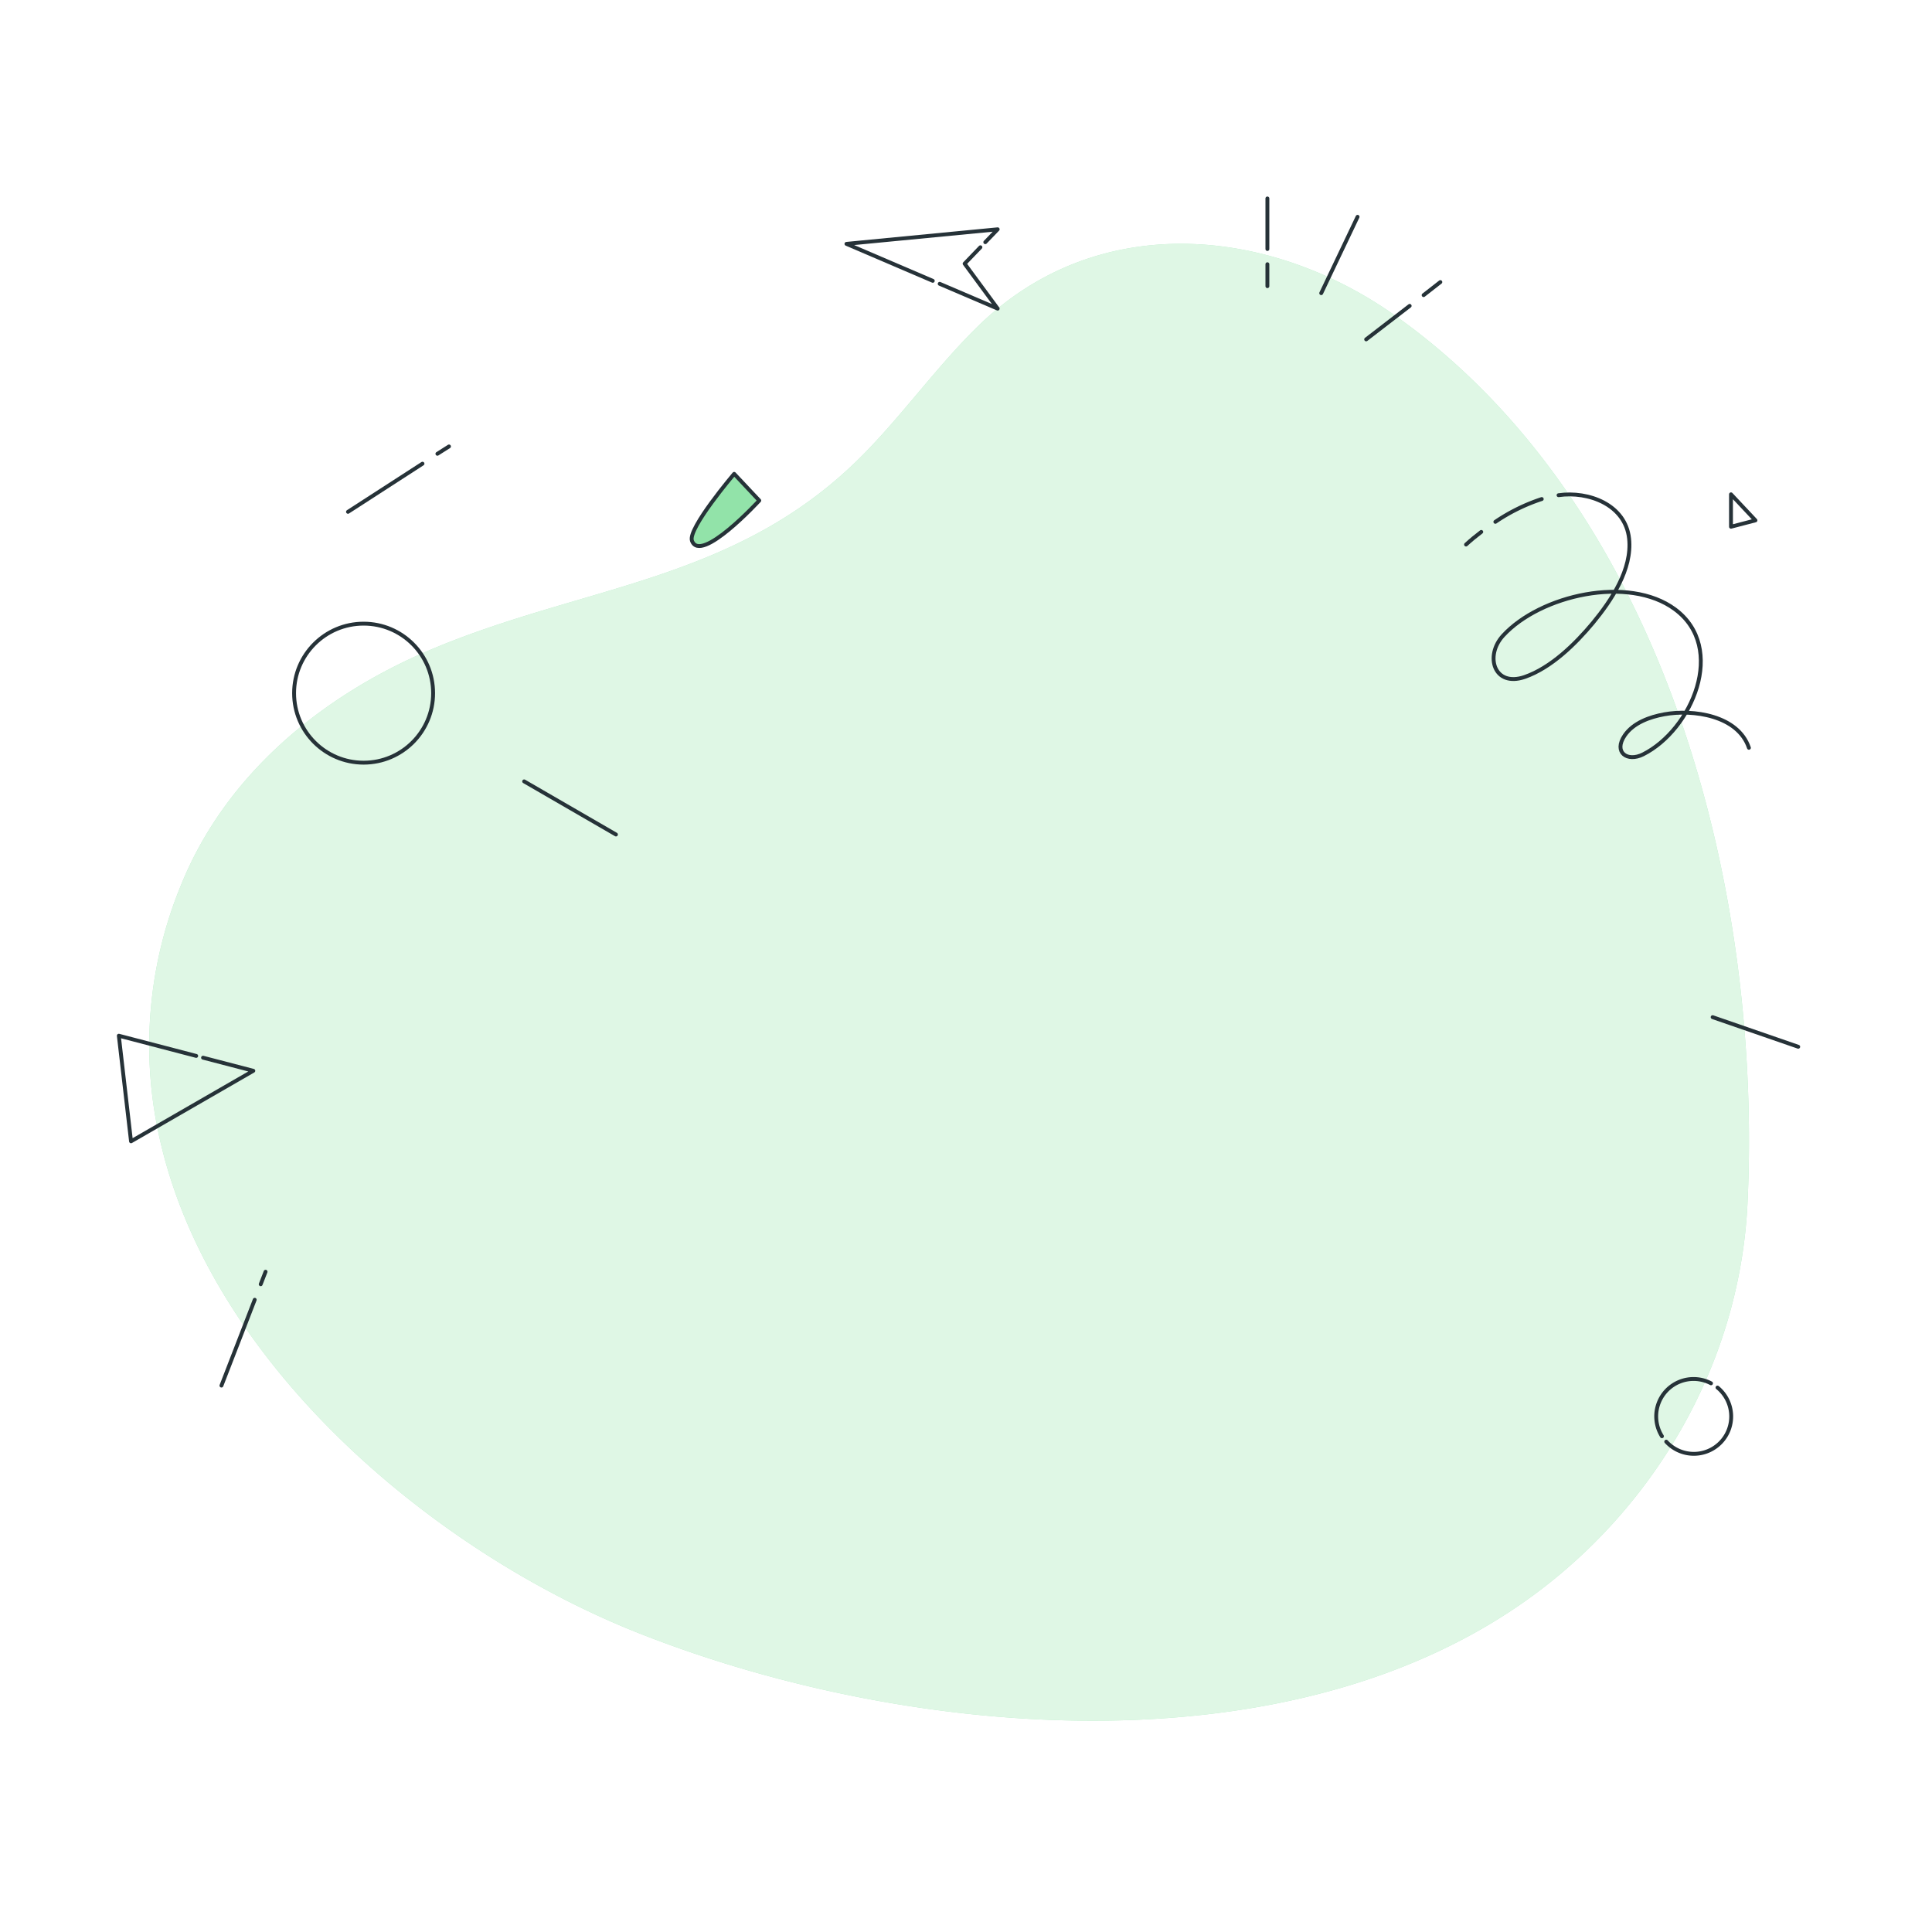 <svg class="animated" id="freepik_stories-buffer" xmlns="http://www.w3.org/2000/svg" xmlns:xlink="http://www.w3.org/1999/xlink" viewBox="0 0 500 500" version="1.1" xmlns:svgjs="http://svgjs.com/svgjs"><style>svg#freepik_stories-buffer:not(.animated) .animable {opacity: 0;}svg#freepik_stories-buffer.animated #freepik--background-simple--inject-66 {animation: 1s 1 forwards cubic-bezier(.36,-0.01,.5,1.38) zoomIn,1.5s Infinite  linear shake;animation-delay: 0s,1s;}svg#freepik_stories-buffer.animated #freepik--Doodles--inject-66 {animation: 1s 1 forwards cubic-bezier(.36,-0.01,.5,1.38) zoomOut,1.5s Infinite  linear wind;animation-delay: 0s,1s;}svg#freepik_stories-buffer.animated #elljlxjq7cc5c {animation: 1s 1 forwards cubic-bezier(.36,-0.01,.5,1.38) zoomIn;animation-delay: 0s;}svg#freepik_stories-buffer.animated #el2ccn8o4mxrs {animation: 1s 1 forwards cubic-bezier(.36,-0.01,.5,1.38) zoomIn;animation-delay: 0.007s;opacity: 0}svg#freepik_stories-buffer.animated #elgq8nierbt18 {animation: 1s 1 forwards cubic-bezier(.36,-0.01,.5,1.38) zoomIn;animation-delay: 0.014s;opacity: 0}svg#freepik_stories-buffer.animated #elddhq97qhev5 {animation: 1s 1 forwards cubic-bezier(.36,-0.01,.5,1.38) zoomIn;animation-delay: 0.021s;opacity: 0}svg#freepik_stories-buffer.animated #ellk5fnrc6vcg {animation: 1s 1 forwards cubic-bezier(.36,-0.01,.5,1.38) zoomIn;animation-delay: 0.028s;opacity: 0}svg#freepik_stories-buffer.animated #eldq2eq0pzovn {animation: 1s 1 forwards cubic-bezier(.36,-0.01,.5,1.38) zoomIn;animation-delay: 0.035s;opacity: 0}svg#freepik_stories-buffer.animated #el12cqgn2ihacr {animation: 1s 1 forwards cubic-bezier(.36,-0.01,.5,1.38) zoomIn;animation-delay: 0.042s;opacity: 0}svg#freepik_stories-buffer.animated #elxjq8vmn80u9 {animation: 1s 1 forwards cubic-bezier(.36,-0.01,.5,1.38) zoomIn;animation-delay: 0.049s;opacity: 0}svg#freepik_stories-buffer.animated #els1sna7ag6ug {animation: 1s 1 forwards cubic-bezier(.36,-0.01,.5,1.38) zoomIn;animation-delay: 0.056s;opacity: 0}svg#freepik_stories-buffer.animated #elaw0wwvi1z2t {animation: 1s 1 forwards cubic-bezier(.36,-0.01,.5,1.38) zoomIn;animation-delay: 0.063s;opacity: 0}svg#freepik_stories-buffer.animated #eld99je46vhuu {animation: 1s 1 forwards cubic-bezier(.36,-0.01,.5,1.38) zoomIn;animation-delay: 0.07s;opacity: 0}svg#freepik_stories-buffer.animated #el01t5jnelwj8c {animation: 1s 1 forwards cubic-bezier(.36,-0.01,.5,1.38) zoomIn;animation-delay: 0.077s;opacity: 0}svg#freepik_stories-buffer.animated #elf2w2stsrm1l {animation: 1s 1 forwards cubic-bezier(.36,-0.01,.5,1.38) zoomIn;animation-delay: 0.085s;opacity: 0}svg#freepik_stories-buffer.animated #elbadmv0kxoa {animation: 1s 1 forwards cubic-bezier(.36,-0.01,.5,1.38) zoomIn;animation-delay: 0.092s;opacity: 0}svg#freepik_stories-buffer.animated #elc6txjdhexdp {animation: 1s 1 forwards cubic-bezier(.36,-0.01,.5,1.38) zoomIn;animation-delay: 0.099s;opacity: 0}svg#freepik_stories-buffer.animated #el8zpb7kyp9u3 {animation: 1s 1 forwards cubic-bezier(.36,-0.01,.5,1.38) zoomIn;animation-delay: 0.106s;opacity: 0}svg#freepik_stories-buffer.animated #elxhkc444t9v {animation: 1s 1 forwards cubic-bezier(.36,-0.01,.5,1.38) zoomIn;animation-delay: 0.113s;opacity: 0}svg#freepik_stories-buffer.animated #elnaeytrs2dc {animation: 1s 1 forwards cubic-bezier(.36,-0.01,.5,1.38) zoomIn;animation-delay: 0.12s;opacity: 0}svg#freepik_stories-buffer.animated #elonq16sva63a {animation: 1s 1 forwards cubic-bezier(.36,-0.01,.5,1.38) zoomIn;animation-delay: 0.127s;opacity: 0}svg#freepik_stories-buffer.animated #elysgecixcg9e {animation: 1s 1 forwards cubic-bezier(.36,-0.01,.5,1.38) zoomIn;animation-delay: 0.134s;opacity: 0}svg#freepik_stories-buffer.animated #elwe8va89t5jg {animation: 1s 1 forwards cubic-bezier(.36,-0.01,.5,1.38) zoomIn;animation-delay: 0.141s;opacity: 0}svg#freepik_stories-buffer.animated #el4i2kcc0ye62 {animation: 1s 1 forwards cubic-bezier(.36,-0.01,.5,1.38) zoomIn;animation-delay: 0.148s;opacity: 0}svg#freepik_stories-buffer.animated #elwtdywl3onfe {animation: 1s 1 forwards cubic-bezier(.36,-0.01,.5,1.38) zoomIn;animation-delay: 0.155s;opacity: 0}svg#freepik_stories-buffer.animated #elya8wpd9couo {animation: 1s 1 forwards cubic-bezier(.36,-0.01,.5,1.38) zoomIn;animation-delay: 0.162s;opacity: 0}svg#freepik_stories-buffer.animated #el67tay5bfixf {animation: 1s 1 forwards cubic-bezier(.36,-0.01,.5,1.38) zoomIn;animation-delay: 0.169s;opacity: 0}svg#freepik_stories-buffer.animated #eljsrqji8lbkp {animation: 1s 1 forwards cubic-bezier(.36,-0.01,.5,1.38) zoomIn;animation-delay: 0.176s;opacity: 0}svg#freepik_stories-buffer.animated #el536690xzfcg {animation: 1s 1 forwards cubic-bezier(.36,-0.01,.5,1.38) zoomIn;animation-delay: 0.183s;opacity: 0}svg#freepik_stories-buffer.animated #eluu6jh2xblr9 {animation: 1s 1 forwards cubic-bezier(.36,-0.01,.5,1.38) zoomIn;animation-delay: 0.19s;opacity: 0}svg#freepik_stories-buffer.animated #elvibravems0r {animation: 1s 1 forwards cubic-bezier(.36,-0.01,.5,1.38) zoomIn;animation-delay: 0.197s;opacity: 0}svg#freepik_stories-buffer.animated #elwxlj6p56bh {animation: 1s 1 forwards cubic-bezier(.36,-0.01,.5,1.38) zoomIn;animation-delay: 0.204s;opacity: 0}svg#freepik_stories-buffer.animated #ellu3sdw6b28 {animation: 1s 1 forwards cubic-bezier(.36,-0.01,.5,1.38) zoomIn;animation-delay: 0.211s;opacity: 0}svg#freepik_stories-buffer.animated #eldtepow4875r {animation: 1s 1 forwards cubic-bezier(.36,-0.01,.5,1.38) zoomIn;animation-delay: 0.218s;opacity: 0}svg#freepik_stories-buffer.animated #elpsr9ga1l2u {animation: 1s 1 forwards cubic-bezier(.36,-0.01,.5,1.38) zoomIn;animation-delay: 0.225s;opacity: 0}svg#freepik_stories-buffer.animated #el2a50f38gom7 {animation: 1s 1 forwards cubic-bezier(.36,-0.01,.5,1.38) zoomIn;animation-delay: 0.232s;opacity: 0}svg#freepik_stories-buffer.animated #elkiq095hh4dd {animation: 1s 1 forwards cubic-bezier(.36,-0.01,.5,1.38) zoomIn;animation-delay: 0.239s;opacity: 0}svg#freepik_stories-buffer.animated #elqwode3esz5 {animation: 1s 1 forwards cubic-bezier(.36,-0.01,.5,1.38) zoomIn;animation-delay: 0.246s;opacity: 0}svg#freepik_stories-buffer.animated #el174vvrsjy4w {animation: 1s 1 forwards cubic-bezier(.36,-0.01,.5,1.38) zoomIn;animation-delay: 0.254s;opacity: 0}svg#freepik_stories-buffer.animated #elndiyp41v9i {animation: 1s 1 forwards cubic-bezier(.36,-0.01,.5,1.38) zoomIn;animation-delay: 0.261s;opacity: 0}svg#freepik_stories-buffer.animated #elm7ngpp2tvp {animation: 1s 1 forwards cubic-bezier(.36,-0.01,.5,1.38) zoomIn;animation-delay: 0.268s;opacity: 0}svg#freepik_stories-buffer.animated #elg2w61j99lar {animation: 1s 1 forwards cubic-bezier(.36,-0.01,.5,1.38) zoomIn;animation-delay: 0.275s;opacity: 0}svg#freepik_stories-buffer.animated #elbo2qzh76sid {animation: 1s 1 forwards cubic-bezier(.36,-0.01,.5,1.38) zoomIn;animation-delay: 0.282s;opacity: 0}svg#freepik_stories-buffer.animated #eljkdrf5tiov9 {animation: 1s 1 forwards cubic-bezier(.36,-0.01,.5,1.38) zoomIn;animation-delay: 0.289s;opacity: 0}svg#freepik_stories-buffer.animated #elps6dbi5khp {animation: 1s 1 forwards cubic-bezier(.36,-0.01,.5,1.38) zoomIn;animation-delay: 0.296s;opacity: 0}svg#freepik_stories-buffer.animated #el6rwwjn6z33r {animation: 1s 1 forwards cubic-bezier(.36,-0.01,.5,1.38) zoomIn;animation-delay: 0.303s;opacity: 0}svg#freepik_stories-buffer.animated #el0ay3i7nqui0p {animation: 1s 1 forwards cubic-bezier(.36,-0.01,.5,1.38) zoomIn;animation-delay: 0.31s;opacity: 0}svg#freepik_stories-buffer.animated #elg6sebvhedv {animation: 1s 1 forwards cubic-bezier(.36,-0.01,.5,1.38) zoomIn;animation-delay: 0.317s;opacity: 0}svg#freepik_stories-buffer.animated #elg225ywayql {animation: 1s 1 forwards cubic-bezier(.36,-0.01,.5,1.38) zoomIn;animation-delay: 0.324s;opacity: 0}svg#freepik_stories-buffer.animated #elfmqh1vs22v5 {animation: 1s 1 forwards cubic-bezier(.36,-0.01,.5,1.38) zoomIn;animation-delay: 0.331s;opacity: 0}svg#freepik_stories-buffer.animated #el2s78h7qk4j4 {animation: 1s 1 forwards cubic-bezier(.36,-0.01,.5,1.38) zoomIn;animation-delay: 0.338s;opacity: 0}svg#freepik_stories-buffer.animated #eln54jrujtts {animation: 1s 1 forwards cubic-bezier(.36,-0.01,.5,1.38) zoomIn;animation-delay: 0.345s;opacity: 0}svg#freepik_stories-buffer.animated #el0jbusmnnrmw {animation: 1s 1 forwards cubic-bezier(.36,-0.01,.5,1.38) zoomIn;animation-delay: 0.352s;opacity: 0}svg#freepik_stories-buffer.animated #el1htyf97ybni {animation: 1s 1 forwards cubic-bezier(.36,-0.01,.5,1.38) zoomIn;animation-delay: 0.359s;opacity: 0}svg#freepik_stories-buffer.animated #el2rlv0pma5m5 {animation: 1s 1 forwards cubic-bezier(.36,-0.01,.5,1.38) zoomIn;animation-delay: 0.366s;opacity: 0}svg#freepik_stories-buffer.animated #el4ezrslmuzmn {animation: 1s 1 forwards cubic-bezier(.36,-0.01,.5,1.38) zoomIn;animation-delay: 0.373s;opacity: 0}svg#freepik_stories-buffer.animated #elylvn5hv9rke {animation: 1s 1 forwards cubic-bezier(.36,-0.01,.5,1.38) zoomIn;animation-delay: 0.38s;opacity: 0}svg#freepik_stories-buffer.animated #elm68u3xobjnj {animation: 1s 1 forwards cubic-bezier(.36,-0.01,.5,1.38) zoomIn;animation-delay: 0.387s;opacity: 0}svg#freepik_stories-buffer.animated #elqeaq8n6qgfc {animation: 1s 1 forwards cubic-bezier(.36,-0.01,.5,1.38) zoomIn;animation-delay: 0.394s;opacity: 0}svg#freepik_stories-buffer.animated #elxmw35g784d {animation: 1s 1 forwards cubic-bezier(.36,-0.01,.5,1.38) zoomIn;animation-delay: 0.401s;opacity: 0}svg#freepik_stories-buffer.animated #el4onct6qy8qt {animation: 1s 1 forwards cubic-bezier(.36,-0.01,.5,1.38) zoomIn;animation-delay: 0.408s;opacity: 0}svg#freepik_stories-buffer.animated #el4g6swzzm7i5 {animation: 1s 1 forwards cubic-bezier(.36,-0.01,.5,1.38) zoomIn;animation-delay: 0.415s;opacity: 0}svg#freepik_stories-buffer.animated #elr744o7deyma {animation: 1s 1 forwards cubic-bezier(.36,-0.01,.5,1.38) zoomIn;animation-delay: 0.423s;opacity: 0}svg#freepik_stories-buffer.animated #elwou9jzl651 {animation: 1s 1 forwards cubic-bezier(.36,-0.01,.5,1.38) zoomIn;animation-delay: 0.43s;opacity: 0}svg#freepik_stories-buffer.animated #el8x7nccca3ra {animation: 1s 1 forwards cubic-bezier(.36,-0.01,.5,1.38) zoomIn;animation-delay: 0.437s;opacity: 0}svg#freepik_stories-buffer.animated #els7x9tvr5t3d {animation: 1s 1 forwards cubic-bezier(.36,-0.01,.5,1.38) zoomIn;animation-delay: 0.444s;opacity: 0}svg#freepik_stories-buffer.animated #elm6crnsgfn2 {animation: 1s 1 forwards cubic-bezier(.36,-0.01,.5,1.38) zoomIn;animation-delay: 0.451s;opacity: 0}svg#freepik_stories-buffer.animated #el1y24h5oj9elj {animation: 1s 1 forwards cubic-bezier(.36,-0.01,.5,1.38) zoomIn;animation-delay: 0.458s;opacity: 0}svg#freepik_stories-buffer.animated #el3ztfqcfy89j {animation: 1s 1 forwards cubic-bezier(.36,-0.01,.5,1.38) zoomIn;animation-delay: 0.465s;opacity: 0}svg#freepik_stories-buffer.animated #eloq7tnrsx5 {animation: 1s 1 forwards cubic-bezier(.36,-0.01,.5,1.38) zoomIn;animation-delay: 0.472s;opacity: 0}svg#freepik_stories-buffer.animated #el4osvdxfoq7f {animation: 1s 1 forwards cubic-bezier(.36,-0.01,.5,1.38) zoomIn;animation-delay: 0.479s;opacity: 0}svg#freepik_stories-buffer.animated #elkawx0t3nkxa {animation: 1s 1 forwards cubic-bezier(.36,-0.01,.5,1.38) zoomIn;animation-delay: 0.486s;opacity: 0}svg#freepik_stories-buffer.animated #el8b71nfh8kcu {animation: 1s 1 forwards cubic-bezier(.36,-0.01,.5,1.38) zoomIn;animation-delay: 0.493s;opacity: 0}svg#freepik_stories-buffer.animated #elupdb1dytx3r {animation: 1s 1 forwards cubic-bezier(.36,-0.01,.5,1.38) zoomIn;animation-delay: 0.5s;opacity: 0}svg#freepik_stories-buffer.animated #el4b4pyjj1ykj {animation: 1s 1 forwards cubic-bezier(.36,-0.01,.5,1.38) zoomIn;animation-delay: 0.507s;opacity: 0}svg#freepik_stories-buffer.animated #ely0cwir7r3mp {animation: 1s 1 forwards cubic-bezier(.36,-0.01,.5,1.38) zoomIn;animation-delay: 0.514s;opacity: 0}svg#freepik_stories-buffer.animated #el1hulhrmn0d2 {animation: 1s 1 forwards cubic-bezier(.36,-0.01,.5,1.38) zoomIn;animation-delay: 0.521s;opacity: 0}svg#freepik_stories-buffer.animated #elfnos2p5qaah {animation: 1s 1 forwards cubic-bezier(.36,-0.01,.5,1.38) zoomIn;animation-delay: 0.528s;opacity: 0}svg#freepik_stories-buffer.animated #el8xn07wm259o {animation: 1s 1 forwards cubic-bezier(.36,-0.01,.5,1.38) zoomIn;animation-delay: 0.535s;opacity: 0}svg#freepik_stories-buffer.animated #elt09orf5wrpr {animation: 1s 1 forwards cubic-bezier(.36,-0.01,.5,1.38) zoomIn;animation-delay: 0.542s;opacity: 0}svg#freepik_stories-buffer.animated #el7la9me5etk7 {animation: 1s 1 forwards cubic-bezier(.36,-0.01,.5,1.38) zoomIn;animation-delay: 0.549s;opacity: 0}svg#freepik_stories-buffer.animated #elsd9ogfzxu3k {animation: 1s 1 forwards cubic-bezier(.36,-0.01,.5,1.38) zoomIn;animation-delay: 0.556s;opacity: 0}svg#freepik_stories-buffer.animated #elwvb5p0mvqz {animation: 1s 1 forwards cubic-bezier(.36,-0.01,.5,1.38) zoomIn;animation-delay: 0.563s;opacity: 0}svg#freepik_stories-buffer.animated #elokjv33e4748 {animation: 1s 1 forwards cubic-bezier(.36,-0.01,.5,1.38) zoomIn;animation-delay: 0.57s;opacity: 0}svg#freepik_stories-buffer.animated #elelwqk8ukw0k {animation: 1s 1 forwards cubic-bezier(.36,-0.01,.5,1.38) zoomIn;animation-delay: 0.577s;opacity: 0}svg#freepik_stories-buffer.animated #el410e226ji01 {animation: 1s 1 forwards cubic-bezier(.36,-0.01,.5,1.38) zoomIn;animation-delay: 0.585s;opacity: 0}svg#freepik_stories-buffer.animated #elwietv2qp6zk {animation: 1s 1 forwards cubic-bezier(.36,-0.01,.5,1.38) zoomIn;animation-delay: 0.592s;opacity: 0}svg#freepik_stories-buffer.animated #elqq7vygnm10h {animation: 1s 1 forwards cubic-bezier(.36,-0.01,.5,1.38) zoomIn;animation-delay: 0.599s;opacity: 0}svg#freepik_stories-buffer.animated #elfxza8fw7jpc {animation: 1s 1 forwards cubic-bezier(.36,-0.01,.5,1.38) zoomIn;animation-delay: 0.606s;opacity: 0}svg#freepik_stories-buffer.animated #elwy9k0yvi1li {animation: 1s 1 forwards cubic-bezier(.36,-0.01,.5,1.38) zoomIn;animation-delay: 0.613s;opacity: 0}svg#freepik_stories-buffer.animated #elpc4ix08vgqr {animation: 1s 1 forwards cubic-bezier(.36,-0.01,.5,1.38) zoomIn;animation-delay: 0.62s;opacity: 0}svg#freepik_stories-buffer.animated #elynx8uuzhu48 {animation: 1s 1 forwards cubic-bezier(.36,-0.01,.5,1.38) zoomIn;animation-delay: 0.627s;opacity: 0}svg#freepik_stories-buffer.animated #eluqoml99njx {animation: 1s 1 forwards cubic-bezier(.36,-0.01,.5,1.38) zoomIn;animation-delay: 0.634s;opacity: 0}svg#freepik_stories-buffer.animated #eltm0xu7zabcg {animation: 1s 1 forwards cubic-bezier(.36,-0.01,.5,1.38) zoomIn;animation-delay: 0.641s;opacity: 0}svg#freepik_stories-buffer.animated #eljo0xn7gazj {animation: 1s 1 forwards cubic-bezier(.36,-0.01,.5,1.38) zoomIn;animation-delay: 0.648s;opacity: 0}svg#freepik_stories-buffer.animated #elxhofbfsnzy {animation: 1s 1 forwards cubic-bezier(.36,-0.01,.5,1.38) zoomIn;animation-delay: 0.655s;opacity: 0}svg#freepik_stories-buffer.animated #el6sp0qsypea {animation: 1s 1 forwards cubic-bezier(.36,-0.01,.5,1.38) zoomIn;animation-delay: 0.662s;opacity: 0}svg#freepik_stories-buffer.animated #elmvkb4hhaoql {animation: 1s 1 forwards cubic-bezier(.36,-0.01,.5,1.38) zoomIn;animation-delay: 0.669s;opacity: 0}svg#freepik_stories-buffer.animated #elbbjh2do3ngk {animation: 1s 1 forwards cubic-bezier(.36,-0.01,.5,1.38) zoomIn;animation-delay: 0.676s;opacity: 0}svg#freepik_stories-buffer.animated #elmyks3f5ehp {animation: 1s 1 forwards cubic-bezier(.36,-0.01,.5,1.38) zoomIn;animation-delay: 0.683s;opacity: 0}svg#freepik_stories-buffer.animated #elyq11vbv1eer {animation: 1s 1 forwards cubic-bezier(.36,-0.01,.5,1.38) zoomIn;animation-delay: 0.69s;opacity: 0}svg#freepik_stories-buffer.animated #el3oh4knc5y5b {animation: 1s 1 forwards cubic-bezier(.36,-0.01,.5,1.38) zoomIn;animation-delay: 0.697s;opacity: 0}svg#freepik_stories-buffer.animated #el18308tars0f {animation: 1s 1 forwards cubic-bezier(.36,-0.01,.5,1.38) zoomIn;animation-delay: 0.704s;opacity: 0}svg#freepik_stories-buffer.animated #el6r14h0q7mj {animation: 1s 1 forwards cubic-bezier(.36,-0.01,.5,1.38) zoomIn;animation-delay: 0.711s;opacity: 0}svg#freepik_stories-buffer.animated #el4677zc0eboy {animation: 1s 1 forwards cubic-bezier(.36,-0.01,.5,1.38) zoomIn;animation-delay: 0.718s;opacity: 0}svg#freepik_stories-buffer.animated #elz58rlw9ff5 {animation: 1s 1 forwards cubic-bezier(.36,-0.01,.5,1.38) zoomIn;animation-delay: 0.725s;opacity: 0}svg#freepik_stories-buffer.animated #el8xs8bzbyz3m {animation: 1s 1 forwards cubic-bezier(.36,-0.01,.5,1.38) zoomIn;animation-delay: 0.732s;opacity: 0}svg#freepik_stories-buffer.animated #elvb9tdw1recl {animation: 1s 1 forwards cubic-bezier(.36,-0.01,.5,1.38) zoomIn;animation-delay: 0.739s;opacity: 0}svg#freepik_stories-buffer.animated #eloojc27hle4 {animation: 1s 1 forwards cubic-bezier(.36,-0.01,.5,1.38) zoomIn;animation-delay: 0.746s;opacity: 0}svg#freepik_stories-buffer.animated #el16rm7ij63qy {animation: 1s 1 forwards cubic-bezier(.36,-0.01,.5,1.38) zoomIn;animation-delay: 0.754s;opacity: 0}svg#freepik_stories-buffer.animated #el5sbltlrsad5 {animation: 1s 1 forwards cubic-bezier(.36,-0.01,.5,1.38) zoomIn;animation-delay: 0.761s;opacity: 0}svg#freepik_stories-buffer.animated #elim9b2c8bxfj {animation: 1s 1 forwards cubic-bezier(.36,-0.01,.5,1.38) zoomIn;animation-delay: 0.768s;opacity: 0}svg#freepik_stories-buffer.animated #elgejx75rlp {animation: 1s 1 forwards cubic-bezier(.36,-0.01,.5,1.38) zoomIn;animation-delay: 0.775s;opacity: 0}svg#freepik_stories-buffer.animated #elp47po0aznh {animation: 1s 1 forwards cubic-bezier(.36,-0.01,.5,1.38) zoomIn;animation-delay: 0.782s;opacity: 0}svg#freepik_stories-buffer.animated #elognswna6yip {animation: 1s 1 forwards cubic-bezier(.36,-0.01,.5,1.38) zoomIn;animation-delay: 0.789s;opacity: 0}svg#freepik_stories-buffer.animated #elywn3ulcfde {animation: 1s 1 forwards cubic-bezier(.36,-0.01,.5,1.38) zoomIn;animation-delay: 0.796s;opacity: 0}svg#freepik_stories-buffer.animated #elg07wwl0wdaj {animation: 1s 1 forwards cubic-bezier(.36,-0.01,.5,1.38) zoomIn;animation-delay: 0.803s;opacity: 0}svg#freepik_stories-buffer.animated #el8np5ykln97i {animation: 1s 1 forwards cubic-bezier(.36,-0.01,.5,1.38) zoomIn;animation-delay: 0.81s;opacity: 0}svg#freepik_stories-buffer.animated #elrdebhu790nk {animation: 1s 1 forwards cubic-bezier(.36,-0.01,.5,1.38) zoomIn;animation-delay: 0.817s;opacity: 0}svg#freepik_stories-buffer.animated #el353u42znbd8 {animation: 1s 1 forwards cubic-bezier(.36,-0.01,.5,1.38) zoomIn;animation-delay: 0.824s;opacity: 0}svg#freepik_stories-buffer.animated #el0pgj6fdhg72 {animation: 1s 1 forwards cubic-bezier(.36,-0.01,.5,1.38) zoomIn;animation-delay: 0.831s;opacity: 0}svg#freepik_stories-buffer.animated #els7xc6h2tj6q {animation: 1s 1 forwards cubic-bezier(.36,-0.01,.5,1.38) zoomIn;animation-delay: 0.838s;opacity: 0}svg#freepik_stories-buffer.animated #elkxsrpwcrc1m {animation: 1s 1 forwards cubic-bezier(.36,-0.01,.5,1.38) zoomIn;animation-delay: 0.845s;opacity: 0}svg#freepik_stories-buffer.animated #elj06310pudte {animation: 1s 1 forwards cubic-bezier(.36,-0.01,.5,1.38) zoomIn;animation-delay: 0.852s;opacity: 0}svg#freepik_stories-buffer.animated #elcb8zpu97jda {animation: 1s 1 forwards cubic-bezier(.36,-0.01,.5,1.38) zoomIn;animation-delay: 0.859s;opacity: 0}svg#freepik_stories-buffer.animated #el7c5hhwvduk6 {animation: 1s 1 forwards cubic-bezier(.36,-0.01,.5,1.38) zoomIn;animation-delay: 0.866s;opacity: 0}svg#freepik_stories-buffer.animated #elgckvyo54y5n {animation: 1s 1 forwards cubic-bezier(.36,-0.01,.5,1.38) zoomIn;animation-delay: 0.873s;opacity: 0}svg#freepik_stories-buffer.animated #eldo8yk61md48 {animation: 1s 1 forwards cubic-bezier(.36,-0.01,.5,1.38) zoomIn;animation-delay: 0.88s;opacity: 0}svg#freepik_stories-buffer.animated #eleq8tz0xnrsg {animation: 1s 1 forwards cubic-bezier(.36,-0.01,.5,1.38) zoomIn;animation-delay: 0.887s;opacity: 0}svg#freepik_stories-buffer.animated #elmjr0ow79gz {animation: 1s 1 forwards cubic-bezier(.36,-0.01,.5,1.38) zoomIn;animation-delay: 0.894s;opacity: 0}svg#freepik_stories-buffer.animated #elpwtg7q7g64r {animation: 1s 1 forwards cubic-bezier(.36,-0.01,.5,1.38) zoomIn;animation-delay: 0.901s;opacity: 0}svg#freepik_stories-buffer.animated #elkbht5ihjol {animation: 1s 1 forwards cubic-bezier(.36,-0.01,.5,1.38) zoomIn;animation-delay: 0.908s;opacity: 0}svg#freepik_stories-buffer.animated #el28tfriz4tg {animation: 1s 1 forwards cubic-bezier(.36,-0.01,.5,1.38) zoomIn;animation-delay: 0.915s;opacity: 0}svg#freepik_stories-buffer.animated #elsmtm8y3q1fj {animation: 1s 1 forwards cubic-bezier(.36,-0.01,.5,1.38) zoomIn;animation-delay: 0.923s;opacity: 0}svg#freepik_stories-buffer.animated #elxge8bxdb6p8 {animation: 1s 1 forwards cubic-bezier(.36,-0.01,.5,1.38) zoomIn;animation-delay: 0.93s;opacity: 0}svg#freepik_stories-buffer.animated #elwiz6egcute8 {animation: 1s 1 forwards cubic-bezier(.36,-0.01,.5,1.38) zoomIn;animation-delay: 0.937s;opacity: 0}svg#freepik_stories-buffer.animated #el9bu43a1bt8n {animation: 1s 1 forwards cubic-bezier(.36,-0.01,.5,1.38) zoomIn;animation-delay: 0.944s;opacity: 0}svg#freepik_stories-buffer.animated #ell2y11nx12ln {animation: 1s 1 forwards cubic-bezier(.36,-0.01,.5,1.38) zoomIn;animation-delay: 0.951s;opacity: 0}svg#freepik_stories-buffer.animated #el74zsu2oxa96 {animation: 1s 1 forwards cubic-bezier(.36,-0.01,.5,1.38) zoomIn;animation-delay: 0.958s;opacity: 0}svg#freepik_stories-buffer.animated #el0d1vt3qamkm {animation: 1s 1 forwards cubic-bezier(.36,-0.01,.5,1.38) zoomIn;animation-delay: 0.965s;opacity: 0}svg#freepik_stories-buffer.animated #el5pii83rfyya {animation: 1s 1 forwards cubic-bezier(.36,-0.01,.5,1.38) zoomIn;animation-delay: 0.972s;opacity: 0}svg#freepik_stories-buffer.animated #elu2vv1p4zfbi {animation: 1s 1 forwards cubic-bezier(.36,-0.01,.5,1.38) zoomIn;animation-delay: 0.979s;opacity: 0}svg#freepik_stories-buffer.animated #elg137sr0c6nh {animation: 1s 1 forwards cubic-bezier(.36,-0.01,.5,1.38) zoomIn;animation-delay: 0.986s;opacity: 0}svg#freepik_stories-buffer.animated #ell0vjl3qi49o {animation: 1s 1 forwards cubic-bezier(.36,-0.01,.5,1.38) zoomIn;animation-delay: 0.993s;opacity: 0}svg#freepik_stories-buffer.animated #freepik--Character--inject-66 {animation: 1s 1 forwards cubic-bezier(.36,-0.01,.5,1.38) zoomIn,1.5s Infinite  linear floating;animation-delay: 0s,1s;}            @keyframes zoomIn {                0% {                    opacity: 0;                    transform: scale(0.5);                }                100% {                    opacity: 1;                    transform: scale(1);                }            }                    @keyframes shake {                10%, 90% {                    transform: translate3d(-1px, 0, 0);                  }                  20%, 80% {                    transform: translate3d(2px, 0, 0);                  }                  30%, 50%, 70% {                    transform: translate3d(-4px, 0, 0);                  }                  40%, 60% {                    transform: translate3d(4px, 0, 0);                  }            }                    @keyframes zoomOut {                0% {                    opacity: 0;                    transform: scale(1.5);                }                100% {                    opacity: 1;                    transform: scale(1);                }            }                    @keyframes wind {                0% {                    transform: rotate( 0deg );                }                25% {                    transform: rotate( 1deg );                }                75% {                    transform: rotate( -1deg );                }            }                    @keyframes floating {                0% {                    opacity: 1;                    transform: translateY(0px);                }                50% {                    transform: translateY(-10px);                }                100% {                    opacity: 1;                    transform: translateY(0px);                }            }        </style><g id="freepik--background-simple--inject-66" class="animable" style="transform-origin: 245.627px 250.609px;"><g id="elfoeq748rcl"><path d="M67.93,167.09s-27.88,72,11.3,144.5S199.11,422.39,263.7,455.14s131.66,16.8,163.53-36.84-11.84-91.93-11.9-168.42,11.45-96.74-30-161.36-143.06-78.93-219.9-31S67.93,167.09,67.93,167.09Z" style="fill: rgb(255, 255, 255); opacity: 0.7; transform-origin: 248.588px 250.609px;" class="animable"></path></g><path d="M41.08,293.53A108.7,108.7,0,0,1,46.87,229c11.55-28.56,36.37-48.85,64.17-60.69,40.41-17.21,80.07-17.53,112.92-51.25,10.13-10.4,18.63-22.31,29-32.49,30.52-30,75.19-26.4,108.55-2.58,69.58,49.69,94.61,148.11,90.74,229.47C450.49,348,433.06,382,405.47,405.94c-62.4,54.18-168.35,45.06-240,16.78C112,401.63,53.63,352.43,41.08,293.53Z" style="fill: rgb(146, 227, 169); transform-origin: 245.627px 254.208px;" id="el215quzvyr95" class="animable"></path><g id="el1zlzrgapd13"><path d="M41.08,293.53A108.7,108.7,0,0,1,46.87,229c11.55-28.56,36.37-48.85,64.17-60.69,40.41-17.21,80.07-17.53,112.92-51.25,10.13-10.4,18.63-22.31,29-32.49,30.52-30,75.19-26.4,108.55-2.58,69.58,49.69,94.61,148.11,90.74,229.47C450.49,348,433.06,382,405.47,405.94c-62.4,54.18-168.35,45.06-240,16.78C112,401.63,53.63,352.43,41.08,293.53Z" style="fill: rgb(255, 255, 255); opacity: 0.7; transform-origin: 245.627px 254.208px;" class="animable"></path></g></g><g id="freepik--Doodles--inject-66" class="animable" style="transform-origin: 248.065px 213.805px;"><g id="el4i6satvlzvb"><circle cx="94.1" cy="179.39" r="17.99" style="fill: none; stroke: rgb(38, 50, 56); stroke-linecap: round; stroke-linejoin: round; transform-origin: 94.1px 179.39px; transform: rotate(-45deg);" class="animable"></circle></g><path d="M403.35,128.16c7.77-1.13,17.33,2.47,18.26,11.24.85,7.91-4.57,16-9.37,21.81-4.54,5.45-10.78,11.6-17.68,14-7.87,2.69-10.4-5.46-5.56-10.72,9.65-10.49,32.47-15.7,44.48-6.81,13.52,10,4.39,31.2-8.25,37.55-4.11,2.07-7.73-.55-4.77-4.89,2.24-3.29,6.51-4.8,10.25-5.48,7.47-1.36,19.09.3,21.91,8.67" style="fill: none; stroke: rgb(38, 50, 56); stroke-linecap: round; stroke-linejoin: round; transform-origin: 419.579px 161.955px;" id="elwju8gvp4dx" class="animable"></path><path d="M387,135.05a48,48,0,0,1,12-5.9" style="fill: none; stroke: rgb(38, 50, 56); stroke-linecap: round; stroke-linejoin: round; transform-origin: 393px 132.1px;" id="elxixjfs5mzqj" class="animable"></path><path d="M379.41,140.93c1.26-1.16,2.58-2.24,3.94-3.27" style="fill: none; stroke: rgb(38, 50, 56); stroke-linecap: round; stroke-linejoin: round; transform-origin: 381.38px 139.295px;" id="elsnz5f64hr1" class="animable"></path><polyline points="254.99 62.68 258.2 59.34 219.06 63.11 241.4 72.68" style="fill: none; stroke: rgb(38, 50, 56); stroke-linecap: round; stroke-linejoin: round; transform-origin: 238.63px 66.01px;" id="elhkyd2rp46nf" class="animable"></polyline><polyline points="243.19 73.45 258.2 79.87 249.64 68.24 253.73 63.99" style="fill: none; stroke: rgb(38, 50, 56); stroke-linecap: round; stroke-linejoin: round; transform-origin: 250.695px 71.93px;" id="elapjkr89m8ac" class="animable"></polyline><path d="M328,64.44V51.36" style="fill: none; stroke: rgb(38, 50, 56); stroke-linecap: round; stroke-linejoin: round; transform-origin: 328px 57.9px;" id="elxu2k1g9hx8k" class="animable"></path><path d="M328,74.06V68.38" style="fill: none; stroke: rgb(38, 50, 56); stroke-linecap: round; stroke-linejoin: round; transform-origin: 328px 71.22px;" id="elkoux0nwcmlf" class="animable"></path><line x1="341.93" y1="75.87" x2="351.34" y2="56.11" style="fill: none; stroke: rgb(38, 50, 56); stroke-linecap: round; stroke-linejoin: round; transform-origin: 346.635px 65.99px;" id="elx2t2qs9qcvq" class="animable"></line><path d="M368.43,76.38,372.76,73" style="fill: none; stroke: rgb(38, 50, 56); stroke-linecap: round; stroke-linejoin: round; transform-origin: 370.595px 74.69px;" id="el4s5lbbw2lsu" class="animable"></path><path d="M353.56,87.83l11.26-8.67" style="fill: none; stroke: rgb(38, 50, 56); stroke-linecap: round; stroke-linejoin: round; transform-origin: 359.19px 83.495px;" id="elimyvfnd3nn" class="animable"></path><polyline points="50.78 273.27 30.75 268.04 33.91 295.37 65.56 277.12 52.55 273.73" style="fill: none; stroke: rgb(38, 50, 56); stroke-linecap: round; stroke-linejoin: round; transform-origin: 48.155px 281.705px;" id="elv4997hyorn" class="animable"></polyline><line x1="443.23" y1="263.24" x2="465.38" y2="270.9" style="fill: none; stroke: rgb(38, 50, 56); stroke-linecap: round; stroke-linejoin: round; transform-origin: 454.305px 267.07px;" id="elp6pncmoffh8" class="animable"></line><path d="M431.22,373.1a9.67,9.67,0,1,0,13.27-14" style="fill: none; stroke: rgb(38, 50, 56); stroke-linecap: round; stroke-linejoin: round; transform-origin: 439.625px 367.675px;" id="elaqcpyxgot9o" class="animable"></path><path d="M442.81,358a9.67,9.67,0,0,0-12.7,13.7" style="fill: none; stroke: rgb(38, 50, 56); stroke-linecap: round; stroke-linejoin: round; transform-origin: 435.718px 364.291px;" id="elrntbggc9yta" class="animable"></path><path d="M65.92,336.38l-8.61,22.21" style="fill: none; stroke: rgb(38, 50, 56); stroke-linecap: round; stroke-linejoin: round; transform-origin: 61.615px 347.485px;" id="el9cdcfvdyr37" class="animable"></path><path d="M68.73,329.12l-1.26,3.24" style="fill: none; stroke: rgb(38, 50, 56); stroke-linecap: round; stroke-linejoin: round; transform-origin: 68.1px 330.74px;" id="elzcdid59nwxc" class="animable"></path><line x1="135.65" y1="202.22" x2="159.41" y2="215.97" style="fill: none; stroke: rgb(38, 50, 56); stroke-linecap: round; stroke-linejoin: round; transform-origin: 147.53px 209.095px;" id="el9iq9dflpryr" class="animable"></line><path d="M109.34,120,90.06,132.46" style="fill: none; stroke: rgb(38, 50, 56); stroke-linecap: round; stroke-linejoin: round; transform-origin: 99.7px 126.23px;" id="el4wvm9nuok78" class="animable"></path><path d="M116.2,115.54l-3,1.9" style="fill: none; stroke: rgb(38, 50, 56); stroke-linecap: round; stroke-linejoin: round; transform-origin: 114.7px 116.49px;" id="eloze6fkud8gs" class="animable"></path><polygon points="447.98 127.93 447.98 136.32 454.31 134.67 447.98 127.93" style="fill: none; stroke: rgb(38, 50, 56); stroke-linecap: round; stroke-linejoin: round; transform-origin: 451.145px 132.125px;" id="el8y2cpgcpg95" class="animable"></polygon></g><g id="freepik--Character--inject-66" class="animable" style="transform-origin: 248.99px 273.534px;"><path d="M179.07,139.92C178,136.74,190,122.63,190,122.63l6.5,6.91S181.24,146.15,179.07,139.92Z" style="fill: rgb(146, 227, 169); stroke: rgb(38, 50, 56); stroke-linecap: round; stroke-linejoin: round; transform-origin: 187.751px 131.974px;" id="elljlxjq7cc5c" class="animable"></path><path d="M162.64,119.47c3.49,3.1,5.86.71,5.86.71a2.4,2.4,0,0,0,1.79,2.93c1.62.49,7.93-2.54,12.18-2.54a97.78,97.78,0,0,1,1.84,21.05s14.6,1.49,16.58-9c0,0-2.77-6.6-4.68-12.66-2.58-8.19-2.93-10.44-4.28-12.17-2.14-2.72-19.87-7.41-24.62-7.61s-7.32,17.9-13.25,26.28a4.13,4.13,0,0,0,4.25-.49C159.94,124.93,162.64,119.47,162.64,119.47Z" style="fill: rgb(191, 191, 191); stroke: rgb(38, 50, 56); stroke-linecap: round; stroke-linejoin: round; transform-origin: 177.475px 120.936px;" id="el2ccn8o4mxrs" class="animable"></path><path d="M162.64,119.47c2.89-7.27,6.55-10.26,6.55-10.26s1-2.58,0-3.37" style="fill: none; stroke: rgb(38, 50, 56); stroke-linecap: round; stroke-linejoin: round; transform-origin: 166.137px 112.655px;" id="elgq8nierbt18" class="animable"></path><path d="M168.5,120.18c.19-2.17,7.81-4.45,8.7-5.73s0-6.73,0-6.73" style="fill: none; stroke: rgb(38, 50, 56); stroke-linecap: round; stroke-linejoin: round; transform-origin: 173.048px 113.95px;" id="elddhq97qhev5" class="animable"></path><path d="M182.47,120.57a7.68,7.68,0,0,0,6.37-4.56" style="fill: none; stroke: rgb(38, 50, 56); stroke-linecap: round; stroke-linejoin: round; transform-origin: 185.655px 118.29px;" id="ellk5fnrc6vcg" class="animable"></path><path d="M169.19,109.21s2.47,1.78,4.55,1.78a4.69,4.69,0,0,1,2.48,4.2" style="fill: none; stroke: rgb(38, 50, 56); stroke-linecap: round; stroke-linejoin: round; transform-origin: 172.705px 112.2px;" id="eldq2eq0pzovn" class="animable"></path><path d="M170.18,113.07A6.77,6.77,0,0,0,168.5,118" style="fill: none; stroke: rgb(38, 50, 56); stroke-linecap: round; stroke-linejoin: round; transform-origin: 169.333px 115.535px;" id="el12cqgn2ihacr" class="animable"></path><path d="M166.13,114.57s1.8-1.19,2.58,0" style="fill: none; stroke: rgb(38, 50, 56); stroke-linecap: round; stroke-linejoin: round; transform-origin: 167.42px 114.306px;" id="elxjq8vmn80u9" class="animable"></path><path d="M297,185.58s-12.33-9-22.88-7.38c0,0-56.17,6.33-57.49,6.33,0,0-15-57.07-17.94-61.9,0,0-.52-4-2.11-4.56,0,0-6.63,18.19-17.53,21.85,0,0,1,3.46,3.4,3.46,0,0-.37,62,8.33,69.37S273,226.2,273,226.2Z" style="fill: rgb(146, 227, 169); transform-origin: 238.025px 172.135px;" id="els1sna7ag6ug" class="animable"></path><g style="clip-path: url(&quot;#freepik--clip-path--inject-66&quot;); transform-origin: 218.12px 178.415px;" id="elaw0wwvi1z2t" class="animable"><g id="elva279ez6k5o"><path d="M256.77,220.33l-3.67,4c-22.43-2.35-56.54-6.66-62.3-11.54-8.7-7.39-8.33-69.37-8.33-69.37-1.54,0-2.51-1.45-3-2.48,8.1-.33,18-8.44,18-8.44,1.54,8.67-9.73,18.62-9.73,18.62s-.59,35.58,4.16,53.5S256.77,220.33,256.77,220.33Z" style="opacity: 0.2; transform-origin: 218.12px 178.415px;" class="animable"></path></g></g><path d="M297,185.58s-12.33-9-22.88-7.38c0,0-56.17,6.33-57.49,6.33,0,0-15-57.07-17.94-61.9,0,0-.52-4-2.11-4.56,0,0-6.63,18.19-17.53,21.85,0,0,1,3.46,3.4,3.46,0,0-.37,62,8.33,69.37S273,226.2,273,226.2Z" style="fill: none; stroke: rgb(38, 50, 56); stroke-linecap: round; stroke-linejoin: round; transform-origin: 238.025px 172.135px;" id="eld99je46vhuu" class="animable"></path><path d="M278.48,188.75s2.27-7.65,12.36-5.89,35.19,2.46,47.85-1.5c0,0-32.41,41.94-51.51,34.42S278.48,188.75,278.48,188.75Z" style="fill: rgb(191, 191, 191); stroke: rgb(38, 50, 56); stroke-linecap: round; stroke-linejoin: round; transform-origin: 307.172px 199.021px;" id="el01t5jnelwj8c" class="animable"></path><path d="M332.61,96.91s-2.93-10-10.21-7.85-6.29,1.85-10.31-.3-6.5-.31-7.87,2.76-4.15,2.31-8.44.85-8,.42-7.85,4.54-5.33-.17-8.4,4.43-1.23,4.29-1.84,8-7.06,5.83-5.83,9.21,6.13,9.2,1.53,11.66-6.14,10.13-1.69,12.43-3.7,9.2-.76,15.49c2.68,5.72,10.12,7.05,6.75,12.88a5.32,5.32,0,0,0,0,6,1.5,1.5,0,0,0,2.74-.74,4.62,4.62,0,0,1,.67-2.23c1.53-2.45,3.64,0,6.11-4.6,0,0-1.59,5.22,3.66,7.06,2.74,1,3.23,2.58,3.06,3.92a1.13,1.13,0,0,0,1.89,1,4.8,4.8,0,0,0,1.23-4.29s8.59,7.06,14.73,5.52,14.11-3.68,14.42-8.28a9.74,9.74,0,0,1,1.8,4.51,1.44,1.44,0,0,0,2.56.81,8.8,8.8,0,0,0,2.08-5,6.9,6.9,0,0,0,3,3.63,1.79,1.79,0,0,0,2.52-2.05,2.91,2.91,0,0,1,1.24-3.43c3.07-1.84,5.21-5.21,3.37-9.51,0,0,4.62,3.07,3.08,7.67a4.35,4.35,0,0,0,.47,4.34,1,1,0,0,0,1.63-1,3.44,3.44,0,0,1,.35-3.37c2.14-3.37,7.68-7.47,3.38-12.22S350.4,151,350.4,151s-.61,3.07,4.61,5.06,2,4.87,2.52,7a4.4,4.4,0,0,0,1.14,2,1.12,1.12,0,0,0,1.79-1.31,3.26,3.26,0,0,1-.24-3.23c2.63-4.74-4.29-6.91-5-11.05s.3-8.81.71-12.86c.37-3.51.65-6.19-1.57-9.21-1.44-2-3.27-3.78-4-6.13a15,15,0,0,1-.16-5.55,12.91,12.91,0,0,0-.32-5.54c-1.27-3.57-5.51-3-7.38-6-1.76-2.8-.25-6.55-3.63-8.46A5.4,5.4,0,0,0,332.61,96.91Z" style="fill: rgb(38, 50, 56); transform-origin: 314.929px 135.349px;" id="elf2w2stsrm1l" class="animable"></path><path d="M298.21,189.6c4.82-3.06,2.54-13.11.58-19.23-.92-2.89-1.77-4.91-1.77-4.91l.08,0,25.3-13c-3.2,13.46,0,31.85,0,31.85" style="fill: rgb(191, 191, 191); stroke: rgb(38, 50, 56); stroke-linecap: round; stroke-linejoin: round; transform-origin: 309.71px 171.03px;" id="elbadmv0kxoa" class="animable"></path><path d="M307.69,165.42a11.87,11.87,0,0,1-8.9,5c-.92-2.89-1.77-4.91-1.77-4.91l.08,0Z" style="fill: rgb(38, 50, 56); transform-origin: 302.355px 167.92px;" id="elc6txjdhexdp" class="animable"></path><path d="M319.3,160.06c7.82-4.92,14.39-12.39,16-23.13,3-19.64,2.83-37.58-30.91-35.41-14.78,1-20.51,15.51-20.39,20.09.27,10.61-8.19,29.28,2.29,44.78,1.56,2.3,11.75,2.39,22.48-1.34" style="fill: rgb(191, 191, 191); stroke: rgb(38, 50, 56); stroke-linecap: round; stroke-linejoin: round; transform-origin: 308.763px 134.674px;" id="el8zpb7kyp9u3" class="animable"></path><path d="M301.33,124.58s5.32-2,8.38,5.87" style="fill: none; stroke: rgb(38, 50, 56); stroke-linecap: round; stroke-linejoin: round; transform-origin: 305.52px 127.401px;" id="elxhkc444t9v" class="animable"></path><path d="M290.32,123.69a9.36,9.36,0,0,0-6.28-2.08" style="fill: none; stroke: rgb(38, 50, 56); stroke-linecap: round; stroke-linejoin: round; transform-origin: 287.18px 122.646px;" id="elnaeytrs2dc" class="animable"></path><path d="M291,135.08c-2.76,4.53-6.12,2.28-6,4.53.13,1.87,4.45,5.15,4.45,5.15" style="fill: none; stroke: rgb(38, 50, 56); stroke-linecap: round; stroke-linejoin: round; transform-origin: 287.998px 139.92px;" id="elonq16sva63a" class="animable"></path><path d="M305.44,135.15c-.29,1.23-1.22,2.07-2.06,1.86s-1.29-1.36-1-2.6,1.22-2.06,2.07-1.86S305.74,133.92,305.44,135.15Z" style="fill: rgb(38, 50, 56); transform-origin: 303.913px 134.781px;" id="elysgecixcg9e" class="animable"></path><path d="M289.18,132.12c-.2,1.25-1.06,2.15-1.92,2s-1.39-1.26-1.19-2.52,1.06-2.15,1.91-2S289.38,130.87,289.18,132.12Z" style="fill: rgb(38, 50, 56); transform-origin: 287.624px 131.86px;" id="elwe8va89t5jg" class="animable"></path><path d="M298.52,149.18a18.24,18.24,0,0,1-1.13,2.15c-1.29,2.1-3.58,4.87-6.37,4-.85-.26-1.24-1.47-1.4-2.77a19.28,19.28,0,0,1-.06-3.65,24.59,24.59,0,0,0,4.45.5A15.17,15.17,0,0,0,298.52,149.18Z" style="fill: rgb(255, 255, 255); transform-origin: 294.01px 152.202px;" id="el4i2kcc0ye62" class="animable"></path><g style="clip-path: url(&quot;#freepik--clip-path-2--inject-66&quot;); transform-origin: 294.01px 150.745px;" id="elwtdywl3onfe" class="animable"><g id="elpkj29etqbh"><path d="M298.52,149.18a18.24,18.24,0,0,1-1.13,2.15c-2.69-.48-5.73.42-7.77,1.24a19.28,19.28,0,0,1-.06-3.65Z" style="opacity: 0.4; transform-origin: 294.01px 150.745px;" class="animable"></path></g></g><path d="M298.52,149.18a18.24,18.24,0,0,1-1.13,2.15c-1.29,2.1-3.58,4.87-6.37,4-.85-.26-1.24-1.47-1.4-2.77a19.28,19.28,0,0,1-.06-3.65,24.59,24.59,0,0,0,4.45.5A15.17,15.17,0,0,0,298.52,149.18Z" style="fill: none; stroke: rgb(38, 50, 56); stroke-linecap: round; stroke-linejoin: round; transform-origin: 294.01px 152.202px;" id="elya8wpd9couo" class="animable"></path><path d="M304.22,109.62s.83-1.84,2.49,1.84-5.34,7.34,0,10.11,5.56,9.33,3,11.88,4.18,3.78,5.1,6.24-1.84,4.45-1.22,7.44,4.46,5.93,4.37,7.53-3.44,4.14-1.15,6.86,8.74,1,9.36,6.49c0,0,19.33-21.49,19.63-41.48S331.69,98.27,317,97s-37.43,5.87-39.27,31.47c0,0,.69-1.62,3.38-2s4-4,3.67-8,2.39-1.54,6.1-2.46,2.48-6.13,4.94-7S300.07,113,304.22,109.62Z" style="fill: rgb(38, 50, 56); transform-origin: 311.767px 132.435px;" id="el67tay5bfixf" class="animable"></path><path d="M290.84,101c-.15,2.45-7.67.3-11.5,2.45s-2.92,5.83-2.61,8-3.17,4.91-6,6.59-2.87,5.13.81,8.4.55,4.18-2.87,7.1-3.3,6.48,0,8.59" style="fill: none; stroke: rgb(38, 50, 56); stroke-linecap: round; stroke-linejoin: round; transform-origin: 278.495px 121.565px;" id="eljsrqji8lbkp" class="animable"></path><path d="M301.33,107.93s6.27,1.23,4.43,4.76-4.43,7.91.95,11.87-2.33,8.38,1.05,11.91,6.82,3.37,4.33,9.2,2,7.3,2,7.3" style="fill: none; stroke: rgb(38, 50, 56); stroke-linecap: round; stroke-linejoin: round; transform-origin: 307.71px 130.45px;" id="el536690xzfcg" class="animable"></path><path d="M288.26,148.53s6.15,1.59,10.91.52" style="fill: none; stroke: rgb(38, 50, 56); stroke-linecap: round; stroke-linejoin: round; transform-origin: 293.715px 148.975px;" id="eluu6jh2xblr9" class="animable"></path><path d="M331.24,158.13a2,2,0,0,0,.53,2.76" style="fill: none; stroke: rgb(255, 255, 255); stroke-linecap: round; stroke-linejoin: round; transform-origin: 331.336px 159.51px;" id="elvibravems0r" class="animable"></path><path d="M331.8,149.07c2.7,1.44,3.49,3.72,1.75,6.38" style="fill: none; stroke: rgb(255, 255, 255); stroke-linecap: round; stroke-linejoin: round; transform-origin: 333.137px 152.26px;" id="elwxlj6p56bh" class="animable"></path><path d="M314.85,111.22A15,15,0,0,0,322,124c2,2,1,4,0,7,0,4,6,4,7,7,0,3-5,6-.11,9.56" style="fill: none; stroke: rgb(255, 255, 255); stroke-linecap: round; stroke-linejoin: round; transform-origin: 321.925px 129.39px;" id="ellu3sdw6b28" class="animable"></path><path d="M312.39,102.88a9.54,9.54,0,0,1,2.23,5.19" style="fill: none; stroke: rgb(255, 255, 255); stroke-linecap: round; stroke-linejoin: round; transform-origin: 313.505px 105.475px;" id="eldtepow4875r" class="animable"></path><path d="M344.67,151.08a5.55,5.55,0,0,0,.3,3.07" style="fill: none; stroke: rgb(255, 255, 255); stroke-linecap: round; stroke-linejoin: round; transform-origin: 344.773px 152.615px;" id="elpsr9ga1l2u" class="animable"></path><path d="M338.53,139.55c-1.07,2.9,1.59,2.64,3.47,2.86,3.12.36,4.06,2.24,3.36,5.38" style="fill: none; stroke: rgb(255, 255, 255); stroke-linecap: round; stroke-linejoin: round; transform-origin: 341.932px 143.67px;" id="el2a50f38gom7" class="animable"></path><path d="M326.53,112.42c.54,5.79,9.7,5,8.1,11.72-.75,3.11-.62,5,1.82,7.62,1.26,1.38,3.92,2.3,2.94,4.56" style="fill: none; stroke: rgb(255, 255, 255); stroke-linecap: round; stroke-linejoin: round; transform-origin: 333.066px 124.37px;" id="elkiq095hh4dd" class="animable"></path><path d="M350,138.16a7.48,7.48,0,0,0-.21,3.19" style="fill: none; stroke: rgb(255, 255, 255); stroke-linecap: round; stroke-linejoin: round; transform-origin: 349.853px 139.755px;" id="elqwode3esz5" class="animable"></path><path d="M334.31,104.9c2,.14,1.41,2.7,2,4,.81,1.82,2.39,2.28,4,3.25,3.21,2,2.89,3.82,2.52,7.22-.43,3.94.84,5.57,4.14,7.5s5.22,3.64,4,7.79" style="fill: none; stroke: rgb(255, 255, 255); stroke-linecap: round; stroke-linejoin: round; transform-origin: 342.825px 119.78px;" id="el174vvrsjy4w" class="animable"></path><path d="M286,109.62c-2.93,1.41-7.93,1.73-7.09,6s4.49,6.23.2,9.94c-3.62,3.14-3.22,4.79-.86,8.49,2,3.1,2.55,5.9.08,9" style="fill: none; stroke: rgb(255, 255, 255); stroke-linecap: round; stroke-linejoin: round; transform-origin: 281.217px 126.335px;" id="elndiyp41v9i" class="animable"></path><path d="M297,103.34c-5-4.34-6,1.66-8.13,4.41" style="fill: none; stroke: rgb(255, 255, 255); stroke-linecap: round; stroke-linejoin: round; transform-origin: 292.935px 104.781px;" id="elm7ngpp2tvp" class="animable"></path><path d="M283.11,182s-9.14,10.08,1.18,17.87,47.82-18.48,47.82-18.48,13.52-3.44,20.62,1.09.45,59.15-14,82.77c-4.29,7-9.43,17.48-9.43,17.48s1.45,9.14-6.86,11.91c-15.79,5.26-56.28,5-68.09-1.57-13.86-7.72.05-5.33.87-47.37,0,0-6.07-15.52-3.76-26.63.86-4.13,3.37-10.13,6.91-16.17" style="fill: rgb(146, 227, 169); transform-origin: 301.912px 239.229px;" id="elg2w61j99lar" class="animable"></path><g style="clip-path: url(&quot;#freepik--clip-path-3--inject-66&quot;); transform-origin: 300.821px 250.439px;" id="elbo2qzh76sid" class="animable"><g id="elvcnn6s3wy1j"><path d="M338.69,265.27c-4.29,7-9.43,17.48-9.43,17.48s1.45,9.14-6.86,11.91c-15.79,5.26-56.28,5-68.09-1.57-13.86-7.72.05-5.33.87-47.37a74.34,74.34,0,0,1-3.4-12.33c9.14,5.27,19.77,4.76,19.77,4.76,9.11-18.88,22.16-15.36,22.16-15.36s3.54-3.16,7.62-6.11,16.89-.71,16.89-.71l14.92-3c-.28-5.54,5.14-5,5.14-5l2.07,1.94c-1.21-4.58,0-7.37,0-7.37L353.45,219C350.75,235.6,345.62,254,338.69,265.27Z" style="opacity: 0.2; transform-origin: 300.821px 250.439px;" class="animable"></path></g></g><path d="M283.11,182s-9.14,10.08,1.18,17.87,47.82-18.48,47.82-18.48,13.52-3.44,20.62,1.09.45,59.15-14,82.77c-4.29,7-9.43,17.48-9.43,17.48s1.45,9.14-6.86,11.91c-15.79,5.26-56.28,5-68.09-1.57-13.86-7.72.05-5.33.87-47.37,0,0-6.07-15.52-3.76-26.63.86-4.13,3.37-10.13,6.91-16.17" style="fill: none; stroke: rgb(38, 50, 56); stroke-linecap: round; stroke-linejoin: round; transform-origin: 301.912px 239.229px;" id="eljkdrf5tiov9" class="animable"></path><path d="M250.23,210.52a15.72,15.72,0,0,0,2,5.45" style="fill: none; stroke: rgb(38, 50, 56); stroke-linecap: round; stroke-linejoin: round; transform-origin: 251.23px 213.245px;" id="elps6dbi5khp" class="animable"></path><path d="M249.68,202.53a35.3,35.3,0,0,0,.12,4.93" style="fill: none; stroke: rgb(38, 50, 56); stroke-linecap: round; stroke-linejoin: round; transform-origin: 249.722px 204.995px;" id="el6rwwjn6z33r" class="animable"></path><path d="M216.65,184.53s-7.32,7.32-5.94,12.85" style="fill: none; stroke: rgb(38, 50, 56); stroke-linecap: round; stroke-linejoin: round; transform-origin: 213.593px 190.955px;" id="el0ay3i7nqui0p" class="animable"></path><path d="M211.83,186a24.69,24.69,0,0,0,4.38-3.15" style="fill: none; stroke: rgb(38, 50, 56); stroke-linecap: round; stroke-linejoin: round; transform-origin: 214.02px 184.425px;" id="elg6sebvhedv" class="animable"></path><path d="M206,188.68a31.7,31.7,0,0,0,3-1.19" style="fill: none; stroke: rgb(38, 50, 56); stroke-linecap: round; stroke-linejoin: round; transform-origin: 207.5px 188.085px;" id="elg225ywayql" class="animable"></path><path d="M182.47,143.38s10.64-2.17,15-10.92" style="fill: none; stroke: rgb(38, 50, 56); stroke-linecap: round; stroke-linejoin: round; transform-origin: 189.97px 137.92px;" id="elfmqh1vs22v5" class="animable"></path><path d="M298,203.68a32.45,32.45,0,0,0,3.87-1.15" style="fill: none; stroke: rgb(38, 50, 56); stroke-linecap: round; stroke-linejoin: round; transform-origin: 299.935px 203.105px;" id="el2s78h7qk4j4" class="animable"></path><path d="M279.55,181.17c-2.71,4.29-4.5,10.09-2.75,15.05,2.64,7.52,11.18,9.06,18.15,8.05" style="fill: none; stroke: rgb(38, 50, 56); stroke-linecap: round; stroke-linejoin: round; transform-origin: 285.527px 192.859px;" id="eln54jrujtts" class="animable"></path><path d="M279.5,189.6s7.76,6,12.31,7.78" style="fill: none; stroke: rgb(38, 50, 56); stroke-linecap: round; stroke-linejoin: round; transform-origin: 285.655px 193.49px;" id="el0jbusmnnrmw" class="animable"></path><path d="M334.48,225.39s-23.2,1.05-32.34.11c-5.87-.61-7.74,2.31-15.76,3.84-3,.58-9.32,9.9-9.32,9.9l1,12.21s7,5.05,7.9,3.63-2.45-4.7-2.45-4.7l6.18,1a4.72,4.72,0,0,0-1.9-4.24l3.59-4s4.61,1.39,9.66-3.07l34.66,1.33Z" style="fill: rgb(191, 191, 191); transform-origin: 306.38px 240.361px;" id="el1htyf97ybni" class="animable"></path><g style="clip-path: url(&quot;#freepik--clip-path-4--inject-66&quot;); transform-origin: 306.4px 240.311px;" id="el2rlv0pma5m5" class="animable"><g id="elzkxfy5514w"><path d="M335.72,241.35,301.06,240c-5.05,4.46-9.66,3.07-9.66,3.07l-3.59,4a4.72,4.72,0,0,1,1.9,4.24l-6.18-1s3.35,3.28,2.45,4.7-7.9-3.63-7.9-3.63l-1-12.21a70.86,70.86,0,0,1,4.71-6.13c6.56,4,23.59,1,23.59,1,.11-2.95,1.86-6.08,3.33-8.23,10.63.24,25.79-.45,25.79-.45Z" style="opacity: 0.2; transform-origin: 306.4px 240.311px;" class="animable"></path></g></g><path d="M334.48,225.39s-23.2,1.05-32.34.11c-5.87-.61-7.74,2.31-15.76,3.84-3,.58-9.32,9.9-9.32,9.9l1,12.21s7,5.05,7.9,3.63-2.45-4.7-2.45-4.7l6.18,1a4.72,4.72,0,0,0-1.9-4.24l3.59-4s4.61,1.39,9.66-3.07l34.66,1.33Z" style="fill: none; stroke: rgb(38, 50, 56); stroke-linecap: round; stroke-linejoin: round; transform-origin: 306.38px 240.361px;" id="el4ezrslmuzmn" class="animable"></path><path d="M291.4,243.09s-3.75-.3-5.42-4.94" style="fill: none; stroke: rgb(38, 50, 56); stroke-linecap: round; stroke-linejoin: round; transform-origin: 288.69px 240.62px;" id="elylvn5hv9rke" class="animable"></path><path d="M290.12,242.75s-6.15,5-9.54,1.56" style="fill: none; stroke: rgb(38, 50, 56); stroke-linecap: round; stroke-linejoin: round; transform-origin: 285.35px 244.134px;" id="elm68u3xobjnj" class="animable"></path><path d="M283.14,245.49s1,3.34.39,4.89" style="fill: none; stroke: rgb(38, 50, 56); stroke-linecap: round; stroke-linejoin: round; transform-origin: 283.434px 247.935px;" id="elqeaq8n6qgfc" class="animable"></path><path d="M287.81,247.13a8.16,8.16,0,0,1-3,.5" style="fill: none; stroke: rgb(38, 50, 56); stroke-linecap: round; stroke-linejoin: round; transform-origin: 286.31px 247.381px;" id="elxmw35g784d" class="animable"></path><path d="M413.58,242.32V456.65a2.59,2.59,0,0,1-2.6,2.59H87a2.59,2.59,0,0,1-2.6-2.59V242.32a2.59,2.59,0,0,1,2.6-2.59H411A2.59,2.59,0,0,1,413.58,242.32Z" style="fill: rgb(255, 255, 255); transform-origin: 248.99px 349.485px;" id="el4onct6qy8qt" class="animable"></path><g style="clip-path: url(&quot;#freepik--clip-path-5--inject-66&quot;); transform-origin: 353.19px 248.46px;" id="el4g6swzzm7i5" class="animable"><g id="eliawlhkwmy"><path d="M413.58,242.32V252c-9.06,3.16-22.36,5.59-33.12,5.07-14.45-.7-68.47-12.88-87.66-17.29H411A2.59,2.59,0,0,1,413.58,242.32Z" style="opacity: 0.2; transform-origin: 353.19px 248.46px;" class="animable"></path></g></g><path d="M413.58,242.32V456.65a2.59,2.59,0,0,1-2.6,2.59H87a2.59,2.59,0,0,1-2.6-2.59V242.32a2.59,2.59,0,0,1,2.6-2.59H411A2.59,2.59,0,0,1,413.58,242.32Z" style="fill: none; stroke: rgb(38, 50, 56); stroke-miterlimit: 10; transform-origin: 248.99px 349.485px;" id="elr744o7deyma" class="animable"></path><path d="M110.13,239.73V459.24H87a2.59,2.59,0,0,1-2.6-2.59V242.32a2.59,2.59,0,0,1,2.6-2.59Z" style="fill: rgb(38, 50, 56); transform-origin: 97.265px 349.485px;" id="elwou9jzl651" class="animable"></path><polygon points="97.28 249.9 90.06 253.95 97.28 258.01 104.49 253.95 97.28 249.9" style="fill: rgb(146, 227, 169); transform-origin: 97.275px 253.955px;" id="el8x7nccca3ra" class="animable"></polygon><polygon points="97.28 259.64 92.22 256.8 90.06 258.01 97.28 262.06 104.49 258.01 102.33 256.8 97.28 259.64" style="fill: rgb(146, 227, 169); transform-origin: 97.275px 259.43px;" id="els7x9tvr5t3d" class="animable"></polygon><polygon points="97.28 263.7 92.22 260.85 90.06 262.06 97.28 266.12 104.49 262.06 102.33 260.85 97.28 263.7" style="fill: rgb(146, 227, 169); transform-origin: 97.275px 263.485px;" id="elm6crnsgfn2" class="animable"></polygon><path d="M176.2,280.81a26.9,26.9,0,0,1-26.91,26.89,26.34,26.34,0,0,1-3.21-.19,26.9,26.9,0,1,1,30.12-26.7Z" style="fill: rgb(146, 227, 169); transform-origin: 149.3px 280.802px;" id="el1y24h5oj9elj" class="animable"></path><g style="clip-path: url(&quot;#freepik--clip-path-6--inject-66&quot;); transform-origin: 149.3px 280.802px;" id="el3ztfqcfy89j" class="animable"><g id="elpmbmx0endj"><path d="M176.2,280.81a26.9,26.9,0,0,1-26.91,26.89,26.34,26.34,0,0,1-3.21-.19,26.9,26.9,0,1,1,30.12-26.7Z" style="fill: rgb(255, 255, 255); opacity: 0.6; transform-origin: 149.3px 280.802px;" class="animable"></path></g></g><path d="M176.2,280.81a26.9,26.9,0,0,1-26.91,26.89,26.34,26.34,0,0,1-3.21-.19,26.9,26.9,0,1,1,30.12-26.7Z" style="fill: none; stroke: rgb(38, 50, 56); stroke-linecap: round; stroke-linejoin: round; transform-origin: 149.3px 280.802px;" id="eloq7tnrsx5" class="animable"></path><path d="M160.45,305.28a26.81,26.81,0,0,1-11.16,2.42,26.34,26.34,0,0,1-3.21-.19c-5.92-4.26-11.3-11.22-11.3-11.22a23,23,0,0,0,3.81.78c.91.12,1.88.2,2.87.27a72.76,72.76,0,0,0,8.74,0c1.65-.11,3.11-.26,4.15-.44a4.51,4.51,0,0,1,4,.85,3.58,3.58,0,0,1,1.08,1.55A10.46,10.46,0,0,1,160.45,305.28Z" style="fill: rgb(191, 191, 191); stroke: rgb(38, 50, 56); stroke-linecap: round; stroke-linejoin: round; transform-origin: 147.656px 301.995px;" id="el4osvdxfoq7f" class="animable"></path><path d="M137.27,261.74s1.2-4.09,4.17-3.21,2.57.76,4.22-.12a2.07,2.07,0,0,1,3.22,1.12c.56,1.26,1.7,1,3.45.35s3.29.17,3.21,1.86,2.18-.07,3.44,1.81.5,1.76.75,3.26,2.89,2.39,2.39,3.77-2.51,3.76-.63,4.77,2.51,4.14.69,5.08,1.52,3.77.31,6.34c-1.09,2.34-4.14,2.89-2.76,5.27a2.16,2.16,0,0,1,0,2.47.61.61,0,0,1-1.12-.3,1.88,1.88,0,0,0-.27-.91c-.63-1-1.49,0-2.5-1.89a2.31,2.31,0,0,1-1.5,2.89c-1.12.39-1.32,1.06-1.25,1.61a.46.46,0,0,1-.77.4,2,2,0,0,1-.5-1.76s-3.52,2.89-6,2.26-5.77-1.51-5.9-3.39a4,4,0,0,0-.74,1.85.59.59,0,0,1-1,.33,3.66,3.66,0,0,1-.85-2.05A2.82,2.82,0,0,1,136,295a.73.73,0,0,1-1-.84,1.18,1.18,0,0,0-.5-1.4,3,3,0,0,1-1.38-3.89s-1.89,1.26-1.26,3.14a1.78,1.78,0,0,1-.19,1.77.39.39,0,0,1-.67-.39,1.43,1.43,0,0,0-.14-1.38c-.88-1.38-3.15-3.06-1.39-5s.51-3.16.51-3.16.25,1.26-1.88,2.07-.81,2-1,2.85a1.8,1.8,0,0,1-.46.83.46.46,0,0,1-.74-.54,1.33,1.33,0,0,0,.1-1.32c-1.07-1.93,1.76-2.83,2.05-4.52a20.73,20.73,0,0,0-.3-5.26c-.15-1.43-.26-2.53.64-3.76a8.56,8.56,0,0,0,1.62-2.51,6,6,0,0,0,.07-2.27,5.26,5.26,0,0,1,.13-2.27c.52-1.46,2.26-1.21,3-2.44s.1-2.69,1.49-3.46A2.2,2.2,0,0,1,137.27,261.74Z" style="fill: rgb(38, 50, 56); transform-origin: 144.513px 277.454px;" id="elkawx0t3nkxa" class="animable"></path><path d="M151.34,299.66c-2-1.26-1-5.37-.24-7.87.38-1.18.72-2,.72-2l0,0-10.35-5.33c1.31,5.5,0,13,0,13" style="fill: rgb(191, 191, 191); stroke: rgb(38, 50, 56); stroke-linecap: round; stroke-linejoin: round; transform-origin: 146.645px 292.06px;" id="el8b71nfh8kcu" class="animable"></path><path d="M147.46,289.76a4.83,4.83,0,0,0,3.64,2c.38-1.18.72-2,.72-2l0,0Z" style="fill: rgb(38, 50, 56); transform-origin: 149.64px 290.76px;" id="elupdb1dytx3r" class="animable"></path><path d="M142.71,287.57a13.5,13.5,0,0,1-6.56-9.46c-1.24-8-1.16-15.37,12.64-14.48,6.05.38,8.39,6.34,8.34,8.21-.11,4.34,3.36,12-.93,18.32-.64.94-4.81,1-9.2-.55" style="fill: rgb(191, 191, 191); stroke: rgb(38, 50, 56); stroke-linecap: round; stroke-linejoin: round; transform-origin: 147.003px 277.192px;" id="el4b4pyjj1ykj" class="animable"></path><path d="M150.06,273.06s-2.17-.8-3.43,2.4" style="fill: none; stroke: rgb(38, 50, 56); stroke-linecap: round; stroke-linejoin: round; transform-origin: 148.345px 274.216px;" id="ely0cwir7r3mp" class="animable"></path><path d="M154.57,272.69a3.82,3.82,0,0,1,2.56-.85" style="fill: none; stroke: rgb(38, 50, 56); stroke-linecap: round; stroke-linejoin: round; transform-origin: 155.85px 272.263px;" id="el1hulhrmn0d2" class="animable"></path><path d="M154.28,277.36c1.13,1.85,2.5.93,2.44,1.85-.05.76-1.82,2.1-1.82,2.1" style="fill: none; stroke: rgb(38, 50, 56); stroke-linecap: round; stroke-linejoin: round; transform-origin: 155.501px 279.335px;" id="elfnos2p5qaah" class="animable"></path><path d="M148.38,277.38c.12.51.5.85.84.77s.53-.56.41-1.07-.5-.84-.84-.76S148.26,276.88,148.38,277.38Z" style="fill: rgb(38, 50, 56); transform-origin: 149.005px 277.235px;" id="el8xn07wm259o" class="animable"></path><path d="M155,276.14c.08.52.44.88.79.83s.57-.52.48-1-.43-.88-.78-.83S155,275.63,155,276.14Z" style="fill: rgb(38, 50, 56); transform-origin: 155.645px 276.055px;" id="elt09orf5wrpr" class="animable"></path><path d="M151.21,283.12s1.29,3.07,3.07,2.52c.81-.25.6-2.63.6-2.63" style="fill: rgb(255, 255, 255); stroke: rgb(38, 50, 56); stroke-linecap: round; stroke-linejoin: round; transform-origin: 153.057px 284.358px;" id="el7la9me5etk7" class="animable"></path><path d="M148.88,266.94s-.34-.75-1,.75,2.18,3,0,4.14-2.28,3.81-1.23,4.86-1.71,1.54-2.08,2.55.75,1.82.5,3-1.83,2.43-1.79,3.08,1.41,1.7.47,2.81-3.58.43-3.83,2.65c0,0-7.9-8.79-8-17s5.77-11.56,11.8-12.07,15.31,2.41,16.06,12.88a1.64,1.64,0,0,0-1.38-.81c-1.1-.15-1.63-1.65-1.5-3.28s-1-.63-2.5-1-1-2.51-2-2.89S150.58,268.32,148.88,266.94Z" style="fill: rgb(38, 50, 56); transform-origin: 145.849px 276.217px;" id="elsd9ogfzxu3k" class="animable"></path><path d="M154.35,263.42c.06,1,3.14.13,4.71,1s1.19,2.39,1.06,3.27,1.3,2,2.47,2.7,1.17,2.09-.33,3.43-.23,1.71,1.17,2.9,1.35,2.65,0,3.52" style="fill: none; stroke: rgb(38, 50, 56); stroke-linecap: round; stroke-linejoin: round; transform-origin: 159.406px 271.83px;" id="elwvb5p0mvqz" class="animable"></path><path d="M150.06,266.25s-2.56.5-1.81,1.94,1.81,3.24-.39,4.86.95,3.43-.43,4.87-2.79,1.38-1.77,3.77-.8,3-.8,3" style="fill: none; stroke: rgb(38, 50, 56); stroke-linecap: round; stroke-linejoin: round; transform-origin: 147.46px 275.47px;" id="elokjv33e4748" class="animable"></path><path d="M155.41,282.85a11.26,11.26,0,0,1-4.46.22" style="fill: none; stroke: rgb(38, 50, 56); stroke-linecap: round; stroke-linejoin: round; transform-origin: 153.18px 283.023px;" id="elelwqk8ukw0k" class="animable"></path><path d="M167.91,300.21a26.83,26.83,0,0,1-18.62,7.49,26.34,26.34,0,0,1-3.21-.19,26.88,26.88,0,0,1-17.69-9.78,1.83,1.83,0,0,1,.65-1c2.91-1.85,8.43-.44,8.43-.44l1.12.76c3.61,2.38,14.91,9.46,18.44,6.79a4.37,4.37,0,0,0,1.29-6.11,6.7,6.7,0,0,0-.8-1.19S162.3,294.62,167.91,300.21Z" style="fill: rgb(146, 227, 169); stroke: rgb(38, 50, 56); stroke-linecap: round; stroke-linejoin: round; transform-origin: 148.15px 301.738px;" id="el410e226ji01" class="animable"></path><g id="elwietv2qp6zk"><circle cx="172.61" cy="298.36" r="9.34" style="fill: rgb(38, 50, 56); transform-origin: 172.61px 298.36px; transform: rotate(-45deg);" class="animable"></circle></g><rect x="167.69" y="293.45" width="9.83" height="9.83" rx="3.5" style="fill: none; stroke: rgb(255, 255, 255); stroke-miterlimit: 10; transform-origin: 172.605px 298.365px;" id="elqq7vygnm10h" class="animable"></rect><path d="M174.41,298.36a1.81,1.81,0,1,1-1.8-1.8A1.8,1.8,0,0,1,174.41,298.36Z" style="fill: none; stroke: rgb(255, 255, 255); stroke-miterlimit: 10; transform-origin: 172.6px 298.37px;" id="elfxza8fw7jpc" class="animable"></path><path d="M175.89,296a.6.6,0,1,1-1.19,0,.6.6,0,0,1,1.19,0Z" style="fill: rgb(255, 255, 255); transform-origin: 175.295px 296.077px;" id="elwy9k0yvi1li" class="animable"></path><path d="M220.76,277.21h-34a3.59,3.59,0,0,0,0,7.18h34a3.59,3.59,0,0,0,0-7.18Z" style="fill: rgb(38, 50, 56); transform-origin: 203.76px 280.8px;" id="elpc4ix08vgqr" class="animable"></path><g id="elynx8uuzhu48"><path d="M270.13,251.84H245.61a2.59,2.59,0,0,0,0,5.18h24.52a2.59,2.59,0,1,0,0-5.18Z" style="fill: rgb(38, 50, 56); opacity: 0.6; transform-origin: 257.87px 254.43px;" class="animable"></path></g><line x1="233.63" y1="245.49" x2="233.63" y2="453.61" style="fill: rgb(255, 255, 255); stroke: rgb(38, 50, 56); stroke-miterlimit: 10; transform-origin: 233.63px 349.55px;" id="eluqoml99njx" class="animable"></line><circle cx="138.06" cy="342.37" r="12.33" style="fill: rgb(191, 191, 191); stroke: rgb(38, 50, 56); stroke-miterlimit: 10; transform-origin: 138.06px 342.37px;" id="eltm0xu7zabcg" class="animable"></circle><path d="M154.74,350.35a4.35,4.35,0,1,1-4.35-4.35A4.35,4.35,0,0,1,154.74,350.35Z" style="fill: rgb(146, 227, 169); stroke: rgb(38, 50, 56); stroke-linecap: round; stroke-linejoin: round; transform-origin: 150.39px 350.35px;" id="eljo0xn7gazj" class="animable"></path><circle cx="138.06" cy="382.86" r="12.33" style="fill: rgb(191, 191, 191); stroke: rgb(38, 50, 56); stroke-miterlimit: 10; transform-origin: 138.06px 382.86px;" id="elxhofbfsnzy" class="animable"></circle><path d="M154.74,390.83a4.35,4.35,0,1,1-4.35-4.35A4.36,4.36,0,0,1,154.74,390.83Z" style="fill: rgb(146, 227, 169); stroke: rgb(38, 50, 56); stroke-linecap: round; stroke-linejoin: round; transform-origin: 150.39px 390.83px;" id="el6sp0qsypea" class="animable"></path><g id="elmvkb4hhaoql"><circle cx="138.06" cy="423.34" r="12.33" style="fill: rgb(191, 191, 191); stroke: rgb(38, 50, 56); stroke-miterlimit: 10; transform-origin: 138.06px 423.34px; transform: rotate(-45deg);" class="animable"></circle></g><path d="M154.74,431.32a4.35,4.35,0,1,1-4.35-4.36A4.35,4.35,0,0,1,154.74,431.32Z" style="fill: rgb(146, 227, 169); stroke: rgb(38, 50, 56); stroke-linecap: round; stroke-linejoin: round; transform-origin: 150.39px 431.31px;" id="elbbjh2do3ngk" class="animable"></path><g id="elmyks3f5ehp"><g style="opacity: 0.3; transform-origin: 325.96px 352.06px;" class="animable"><g id="elh65ohihlvnt"><rect x="246.05" y="265.24" width="159.82" height="47.64" style="opacity: 0.4; transform-origin: 325.96px 289.06px;" class="animable"></rect></g><g id="elwumuq8smz4j"><rect x="246.05" y="391.24" width="159.82" height="47.64" style="opacity: 0.4; transform-origin: 325.96px 415.06px;" class="animable"></rect></g><g id="elahw1cbbxtu"><rect x="246.05" y="317.24" width="159.82" height="47.64" style="opacity: 0.4; transform-origin: 325.96px 341.06px;" class="animable"></rect></g></g></g><rect x="243.05" y="263.24" width="159.82" height="47.64" style="fill: rgb(146, 227, 169); transform-origin: 322.96px 287.06px;" id="elyq11vbv1eer" class="animable"></rect><g style="clip-path: url(&quot;#freepik--clip-path-7--inject-66&quot;); transform-origin: 322.96px 287.06px;" id="el3oh4knc5y5b" class="animable"><g id="el3nxj8o5iney"><rect x="243.05" y="263.24" width="159.82" height="47.64" style="fill: rgb(255, 255, 255); opacity: 0.6; transform-origin: 322.96px 287.06px;" class="animable"></rect></g></g><rect x="243.05" y="263.24" width="159.82" height="47.64" style="fill: none; stroke: rgb(38, 50, 56); stroke-miterlimit: 10; transform-origin: 322.96px 287.06px;" id="el18308tars0f" class="animable"></rect><rect x="248.59" y="268.04" width="41.99" height="32.04" style="fill: rgb(38, 50, 56); transform-origin: 269.585px 284.06px;" id="el6r14h0q7mj" class="animable"></rect><g id="el4677zc0eboy"><polygon points="290.58 292.32 290.58 300.08 248.59 300.08 248.59 292.86 261.86 283.03 275.51 292.86 283.22 287.94 290.58 292.32" style="fill: rgb(255, 255, 255); opacity: 0.3; transform-origin: 269.585px 291.555px;" class="animable"></polygon></g><g id="elz58rlw9ff5"><path d="M280,277.12a4.23,4.23,0,1,1-4.22-4.22A4.22,4.22,0,0,1,280,277.12Z" style="fill: rgb(255, 255, 255); opacity: 0.3; transform-origin: 275.77px 277.13px;" class="animable"></path></g><g id="el8xs8bzbyz3m"><path d="M266.47,303.1H249.92a1.75,1.75,0,1,0,0,3.49h16.55a1.75,1.75,0,1,0,0-3.49Z" style="fill: rgb(38, 50, 56); opacity: 0.4; transform-origin: 258.195px 304.845px;" class="animable"></path></g><g id="elvb9tdw1recl"><path d="M395.29,269.15H298.75a1.75,1.75,0,0,0,0,3.5h96.54a1.75,1.75,0,1,0,0-3.5Z" style="fill: rgb(38, 50, 56); opacity: 0.4; transform-origin: 347.02px 270.9px;" class="animable"></path></g><g id="eloojc27hle4"><path d="M395.29,279.15H298.75a1.75,1.75,0,0,0,0,3.5h96.54a1.75,1.75,0,1,0,0-3.5Z" style="fill: rgb(38, 50, 56); opacity: 0.4; transform-origin: 347.02px 280.9px;" class="animable"></path></g><g id="el16rm7ij63qy"><path d="M375.29,289.15H298.75a1.75,1.75,0,0,0,0,3.5h76.54a1.75,1.75,0,1,0,0-3.5Z" style="fill: rgb(38, 50, 56); opacity: 0.4; transform-origin: 337.02px 290.9px;" class="animable"></path></g><g id="el5sbltlrsad5"><path d="M270.13,377.84H245.61a2.59,2.59,0,0,0,0,5.18h24.52a2.59,2.59,0,1,0,0-5.18Z" style="fill: rgb(38, 50, 56); opacity: 0.6; transform-origin: 257.87px 380.43px;" class="animable"></path></g><rect x="243.05" y="389.24" width="159.82" height="47.64" style="fill: rgb(146, 227, 169); transform-origin: 322.96px 413.06px;" id="elim9b2c8bxfj" class="animable"></rect><g style="clip-path: url(&quot;#freepik--clip-path-8--inject-66&quot;); transform-origin: 322.96px 413.06px;" id="elgejx75rlp" class="animable"><g id="el12r11b7bt9wf"><rect x="243.05" y="389.24" width="159.82" height="47.64" style="fill: rgb(255, 255, 255); opacity: 0.6; transform-origin: 322.96px 413.06px;" class="animable"></rect></g></g><rect x="243.05" y="389.24" width="159.82" height="47.64" style="fill: none; stroke: rgb(38, 50, 56); stroke-miterlimit: 10; transform-origin: 322.96px 413.06px;" id="elp47po0aznh" class="animable"></rect><rect x="248.59" y="394.04" width="41.99" height="32.04" style="fill: rgb(38, 50, 56); transform-origin: 269.585px 410.06px;" id="elognswna6yip" class="animable"></rect><g id="elywn3ulcfde"><polygon points="290.58 418.32 290.58 426.08 248.59 426.08 248.59 418.86 261.86 409.03 275.51 418.86 283.22 413.94 290.58 418.32" style="fill: rgb(255, 255, 255); opacity: 0.3; transform-origin: 269.585px 417.555px;" class="animable"></polygon></g><g id="elg07wwl0wdaj"><path d="M280,403.12a4.23,4.23,0,1,1-4.22-4.22A4.22,4.22,0,0,1,280,403.12Z" style="fill: rgb(255, 255, 255); opacity: 0.3; transform-origin: 275.77px 403.13px;" class="animable"></path></g><g id="el8np5ykln97i"><path d="M266.47,429.1H249.92a1.75,1.75,0,1,0,0,3.49h16.55a1.75,1.75,0,1,0,0-3.49Z" style="fill: rgb(38, 50, 56); opacity: 0.4; transform-origin: 258.195px 430.845px;" class="animable"></path></g><g id="elrdebhu790nk"><path d="M395.29,395.15H298.75a1.75,1.75,0,0,0,0,3.5h96.54a1.75,1.75,0,1,0,0-3.5Z" style="fill: rgb(38, 50, 56); opacity: 0.4; transform-origin: 347.02px 396.9px;" class="animable"></path></g><g id="el353u42znbd8"><path d="M395.29,405.15H298.75a1.75,1.75,0,0,0,0,3.5h96.54a1.75,1.75,0,1,0,0-3.5Z" style="fill: rgb(38, 50, 56); opacity: 0.4; transform-origin: 347.02px 406.9px;" class="animable"></path></g><g id="el0pgj6fdhg72"><path d="M375.29,415.15H298.75a1.75,1.75,0,0,0,0,3.5h76.54a1.75,1.75,0,1,0,0-3.5Z" style="fill: rgb(38, 50, 56); opacity: 0.4; transform-origin: 337.02px 416.9px;" class="animable"></path></g><rect x="243.05" y="315.24" width="159.82" height="47.64" style="fill: rgb(146, 227, 169); transform-origin: 322.96px 339.06px;" id="els7xc6h2tj6q" class="animable"></rect><g style="clip-path: url(&quot;#freepik--clip-path-9--inject-66&quot;); transform-origin: 322.96px 339.06px;" id="elkxsrpwcrc1m" class="animable"><g id="elufd20xl0rv"><rect x="243.05" y="315.24" width="159.82" height="47.64" style="fill: rgb(255, 255, 255); opacity: 0.6; transform-origin: 322.96px 339.06px;" class="animable"></rect></g></g><rect x="243.05" y="315.24" width="159.82" height="47.64" style="fill: none; stroke: rgb(38, 50, 56); stroke-miterlimit: 10; transform-origin: 322.96px 339.06px;" id="elj06310pudte" class="animable"></rect><rect x="248.59" y="320.04" width="41.99" height="32.04" style="fill: rgb(38, 50, 56); transform-origin: 269.585px 336.06px;" id="elcb8zpu97jda" class="animable"></rect><g id="el7c5hhwvduk6"><polygon points="290.58 344.32 290.58 352.08 248.59 352.08 248.59 344.86 261.86 335.03 275.51 344.86 283.22 339.94 290.58 344.32" style="fill: rgb(255, 255, 255); opacity: 0.3; transform-origin: 269.585px 343.555px;" class="animable"></polygon></g><g id="elgckvyo54y5n"><path d="M280,329.12a4.23,4.23,0,1,1-4.22-4.22A4.22,4.22,0,0,1,280,329.12Z" style="fill: rgb(255, 255, 255); opacity: 0.3; transform-origin: 275.77px 329.13px;" class="animable"></path></g><g id="eldo8yk61md48"><path d="M266.47,355.1H249.92a1.75,1.75,0,1,0,0,3.49h16.55a1.75,1.75,0,1,0,0-3.49Z" style="fill: rgb(38, 50, 56); opacity: 0.4; transform-origin: 258.195px 356.845px;" class="animable"></path></g><g id="eleq8tz0xnrsg"><path d="M395.29,321.15H298.75a1.75,1.75,0,0,0,0,3.5h96.54a1.75,1.75,0,1,0,0-3.5Z" style="fill: rgb(38, 50, 56); opacity: 0.4; transform-origin: 347.02px 322.9px;" class="animable"></path></g><g id="elmjr0ow79gz"><path d="M395.29,331.15H298.75a1.75,1.75,0,0,0,0,3.5h96.54a1.75,1.75,0,1,0,0-3.5Z" style="fill: rgb(38, 50, 56); opacity: 0.4; transform-origin: 347.02px 332.9px;" class="animable"></path></g><g id="elpwtg7q7g64r"><path d="M375.29,341.15H298.75a1.75,1.75,0,0,0,0,3.5h76.54a1.75,1.75,0,1,0,0-3.5Z" style="fill: rgb(38, 50, 56); opacity: 0.4; transform-origin: 337.02px 342.9px;" class="animable"></path></g><g id="elkbht5ihjol"><path d="M210.08,340.62H162.53a1.75,1.75,0,1,0,0,3.5h47.55a1.75,1.75,0,1,0,0-3.5Z" style="fill: rgb(38, 50, 56); opacity: 0.4; transform-origin: 186.305px 342.37px;" class="animable"></path></g><g id="el28tfriz4tg"><path d="M210.08,421.59H162.53a1.75,1.75,0,0,0,0,3.5h47.55a1.75,1.75,0,0,0,0-3.5Z" style="fill: rgb(38, 50, 56); opacity: 0.4; transform-origin: 186.305px 423.34px;" class="animable"></path></g><g id="elsmtm8y3q1fj"><path d="M210.08,381.11H162.53a1.75,1.75,0,1,0,0,3.49h47.55a1.75,1.75,0,1,0,0-3.49Z" style="fill: rgb(38, 50, 56); opacity: 0.4; transform-origin: 186.305px 382.855px;" class="animable"></path></g><path d="M349.85,181.17c14.23,4.68,48.82,23.14,54.73,31.05s1.69,24.37-11.49,28.54-74.9,0-74.9,0-5,3.22-6.44,1.85-2-24,3.18-23.86c4.21.14,5.88,2.17,5.88,2.17l26.92-5.1s-9-10.59-9-21.42" style="fill: rgb(146, 227, 169); transform-origin: 358.975px 212.06px;" id="elxge8bxdb6p8" class="animable"></path><g style="clip-path: url(&quot;#freepik--clip-path-10--inject-66&quot;); transform-origin: 358.968px 221.285px;" id="elwiz6egcute8" class="animable"><g id="el7y9jvq7wfcn"><path d="M393.09,240.76c-13.19,4.16-74.9,0-74.9,0s-5,3.22-6.44,1.85c-.84-.78-1.38-8.38-.74-14.8.78,3.33,1.77,7.07,2.46,8.17,1.32,2.11,6.32,0,6.32,0a37,37,0,0,1,1-13.23L326,233.87s49.48,2.9,67.68-4.75c7.57-3.18,10.81-9.21,12-15.16C409.87,222.33,405.37,236.88,393.09,240.76Z" style="opacity: 0.2; transform-origin: 358.968px 228.455px;" class="animable"></path></g><g id="elj7227f8kz2s"><path d="M362.47,212.79l-14.77,3a45.71,45.71,0,0,1-3.07-4.28h0c.17-3.93.72-9.12,2.39-11.13,2.85-3.42,2.32,5.53,5,10.55,0,0,10.15-8.2,14.17-6.34S365,206.83,362.47,212.79Z" style="opacity: 0.2; transform-origin: 356.147px 207.705px;" class="animable"></path></g></g><path d="M349.85,181.17c14.23,4.68,48.82,23.14,54.73,31.05s1.69,24.37-11.49,28.54-74.9,0-74.9,0-5,3.22-6.44,1.85-2-24,3.18-23.86c4.21.14,5.88,2.17,5.88,2.17l26.92-5.1s-9-10.59-9-21.42" style="fill: none; stroke: rgb(38, 50, 56); stroke-linecap: round; stroke-linejoin: round; transform-origin: 358.975px 212.06px;" id="el9bu43a1bt8n" class="animable"></path><path d="M381.5,216.23a8.87,8.87,0,0,1,3.08,4.1" style="fill: none; stroke: rgb(38, 50, 56); stroke-linecap: round; stroke-linejoin: round; transform-origin: 383.04px 218.28px;" id="ell2y11nx12ln" class="animable"></path><path d="M347.73,215.82c10.46-1.7,20.58-6.71,30.75-1.51" style="fill: none; stroke: rgb(38, 50, 56); stroke-linecap: round; stroke-linejoin: round; transform-origin: 363.105px 213.916px;" id="el74zsu2oxa96" class="animable"></path><path d="M381.05,209.61a6.89,6.89,0,0,1,2.74,1.31" style="fill: none; stroke: rgb(38, 50, 56); stroke-linecap: round; stroke-linejoin: round; transform-origin: 382.42px 210.265px;" id="el0d1vt3qamkm" class="animable"></path><path d="M362,212.69c3.51-4.4,10.65-4.18,15.67-3.68" style="fill: none; stroke: rgb(38, 50, 56); stroke-linecap: round; stroke-linejoin: round; transform-origin: 369.835px 210.721px;" id="el5pii83rfyya" class="animable"></path><path d="M321.82,220.73a13.53,13.53,0,0,0-1.75,9.69" style="fill: none; stroke: rgb(38, 50, 56); stroke-linecap: round; stroke-linejoin: round; transform-origin: 320.818px 225.575px;" id="elu2vv1p4zfbi" class="animable"></path><path d="M340.69,210.17a9.46,9.46,0,0,0,4.28,1.89" style="fill: none; stroke: rgb(38, 50, 56); stroke-linecap: round; stroke-linejoin: round; transform-origin: 342.83px 211.115px;" id="elg137sr0c6nh" class="animable"></path><path d="M335.73,204.58a22,22,0,0,0,2.52,3.34" style="fill: none; stroke: rgb(38, 50, 56); stroke-linecap: round; stroke-linejoin: round; transform-origin: 336.99px 206.25px;" id="ell0vjl3qi49o" class="animable"></path></g><defs>     <filter id="active" height="200%">         <feMorphology in="SourceAlpha" result="DILATED" operator="dilate" radius="2"></feMorphology>                <feFlood flood-color="#32DFEC" flood-opacity="1" result="PINK"></feFlood>        <feComposite in="PINK" in2="DILATED" operator="in" result="OUTLINE"></feComposite>        <feMerge>            <feMergeNode in="OUTLINE"></feMergeNode>            <feMergeNode in="SourceGraphic"></feMergeNode>        </feMerge>    </filter>    <filter id="hover" height="200%">        <feMorphology in="SourceAlpha" result="DILATED" operator="dilate" radius="2"></feMorphology>                <feFlood flood-color="#ff0000" flood-opacity="0.5" result="PINK"></feFlood>        <feComposite in="PINK" in2="DILATED" operator="in" result="OUTLINE"></feComposite>        <feMerge>            <feMergeNode in="OUTLINE"></feMergeNode>            <feMergeNode in="SourceGraphic"></feMergeNode>        </feMerge>            <feColorMatrix type="matrix" values="0   0   0   0   0                0   1   0   0   0                0   0   0   0   0                0   0   0   1   0 "></feColorMatrix>    </filter></defs><defs><clipPath id="freepik--clip-path--inject-66"><path d="M297,185.58s-12.33-9-22.88-7.38c0,0-56.17,6.33-57.49,6.33,0,0-15-57.07-17.94-61.9,0,0-.52-4-2.11-4.56,0,0-6.63,18.19-17.53,21.85,0,0,1,3.46,3.4,3.46,0,0-.37,62,8.33,69.37S273,226.2,273,226.2Z" style="fill:#92E3A9;stroke:#263238;stroke-linecap:round;stroke-linejoin:round"></path></clipPath><clipPath id="freepik--clip-path-2--inject-66"><path d="M298.52,149.18a18.24,18.24,0,0,1-1.13,2.15c-1.29,2.1-3.58,4.87-6.37,4-.85-.26-1.24-1.47-1.4-2.77a19.28,19.28,0,0,1-.06-3.65,24.59,24.59,0,0,0,4.45.5A15.17,15.17,0,0,0,298.52,149.18Z" style="fill:#fff;stroke:#263238;stroke-linecap:round;stroke-linejoin:round"></path></clipPath><clipPath id="freepik--clip-path-3--inject-66"><path d="M283.11,182s-9.14,10.08,1.18,17.87,47.82-18.48,47.82-18.48,13.52-3.44,20.62,1.09.45,59.15-14,82.77c-4.29,7-9.43,17.48-9.43,17.48s1.45,9.14-6.86,11.91c-15.79,5.26-56.28,5-68.09-1.57-13.86-7.72.05-5.33.87-47.37,0,0-6.07-15.52-3.76-26.63.86-4.13,3.37-10.13,6.91-16.17" style="fill:#92E3A9;stroke:#263238;stroke-linecap:round;stroke-linejoin:round"></path></clipPath><clipPath id="freepik--clip-path-4--inject-66"><path d="M334.48,225.39s-23.2,1.05-32.34.11c-5.87-.61-7.74,2.31-15.76,3.84-3,.58-9.32,9.9-9.32,9.9l1,12.21s7,5.05,7.9,3.63-2.45-4.7-2.45-4.7l6.18,1a4.72,4.72,0,0,0-1.9-4.24l3.59-4s4.61,1.39,9.66-3.07l34.66,1.33Z" style="fill:#bfbfbf;stroke:#263238;stroke-linecap:round;stroke-linejoin:round"></path></clipPath><clipPath id="freepik--clip-path-5--inject-66"><path d="M413.58,242.32V456.65a2.59,2.59,0,0,1-2.6,2.59H87a2.59,2.59,0,0,1-2.6-2.59V242.32a2.59,2.59,0,0,1,2.6-2.59H411A2.59,2.59,0,0,1,413.58,242.32Z" style="fill:#fff;stroke:#263238;stroke-miterlimit:10"></path></clipPath><clipPath id="freepik--clip-path-6--inject-66"><path d="M176.2,280.81a26.9,26.9,0,0,1-26.91,26.89,26.34,26.34,0,0,1-3.21-.19,26.9,26.9,0,1,1,30.12-26.7Z" style="fill:#92E3A9;stroke:#263238;stroke-linecap:round;stroke-linejoin:round"></path></clipPath><clipPath id="freepik--clip-path-7--inject-66"><rect x="243.05" y="263.24" width="159.82" height="47.64" style="fill:#92E3A9;stroke:#263238;stroke-miterlimit:10"></rect></clipPath><clipPath id="freepik--clip-path-8--inject-66"><rect x="243.05" y="389.24" width="159.82" height="47.64" style="fill:#92E3A9;stroke:#263238;stroke-miterlimit:10"></rect></clipPath><clipPath id="freepik--clip-path-9--inject-66"><rect x="243.05" y="315.24" width="159.82" height="47.64" style="fill:#92E3A9;stroke:#263238;stroke-miterlimit:10"></rect></clipPath><clipPath id="freepik--clip-path-10--inject-66"><path d="M349.85,181.17c14.23,4.68,48.82,23.14,54.73,31.05s1.69,24.37-11.49,28.54-74.9,0-74.9,0-5,3.22-6.44,1.85-2-24,3.18-23.86c4.21.14,5.88,2.17,5.88,2.17l26.92-5.1s-9-10.59-9-21.42" style="fill:#92E3A9;stroke:#263238;stroke-linecap:round;stroke-linejoin:round"></path></clipPath></defs></svg>